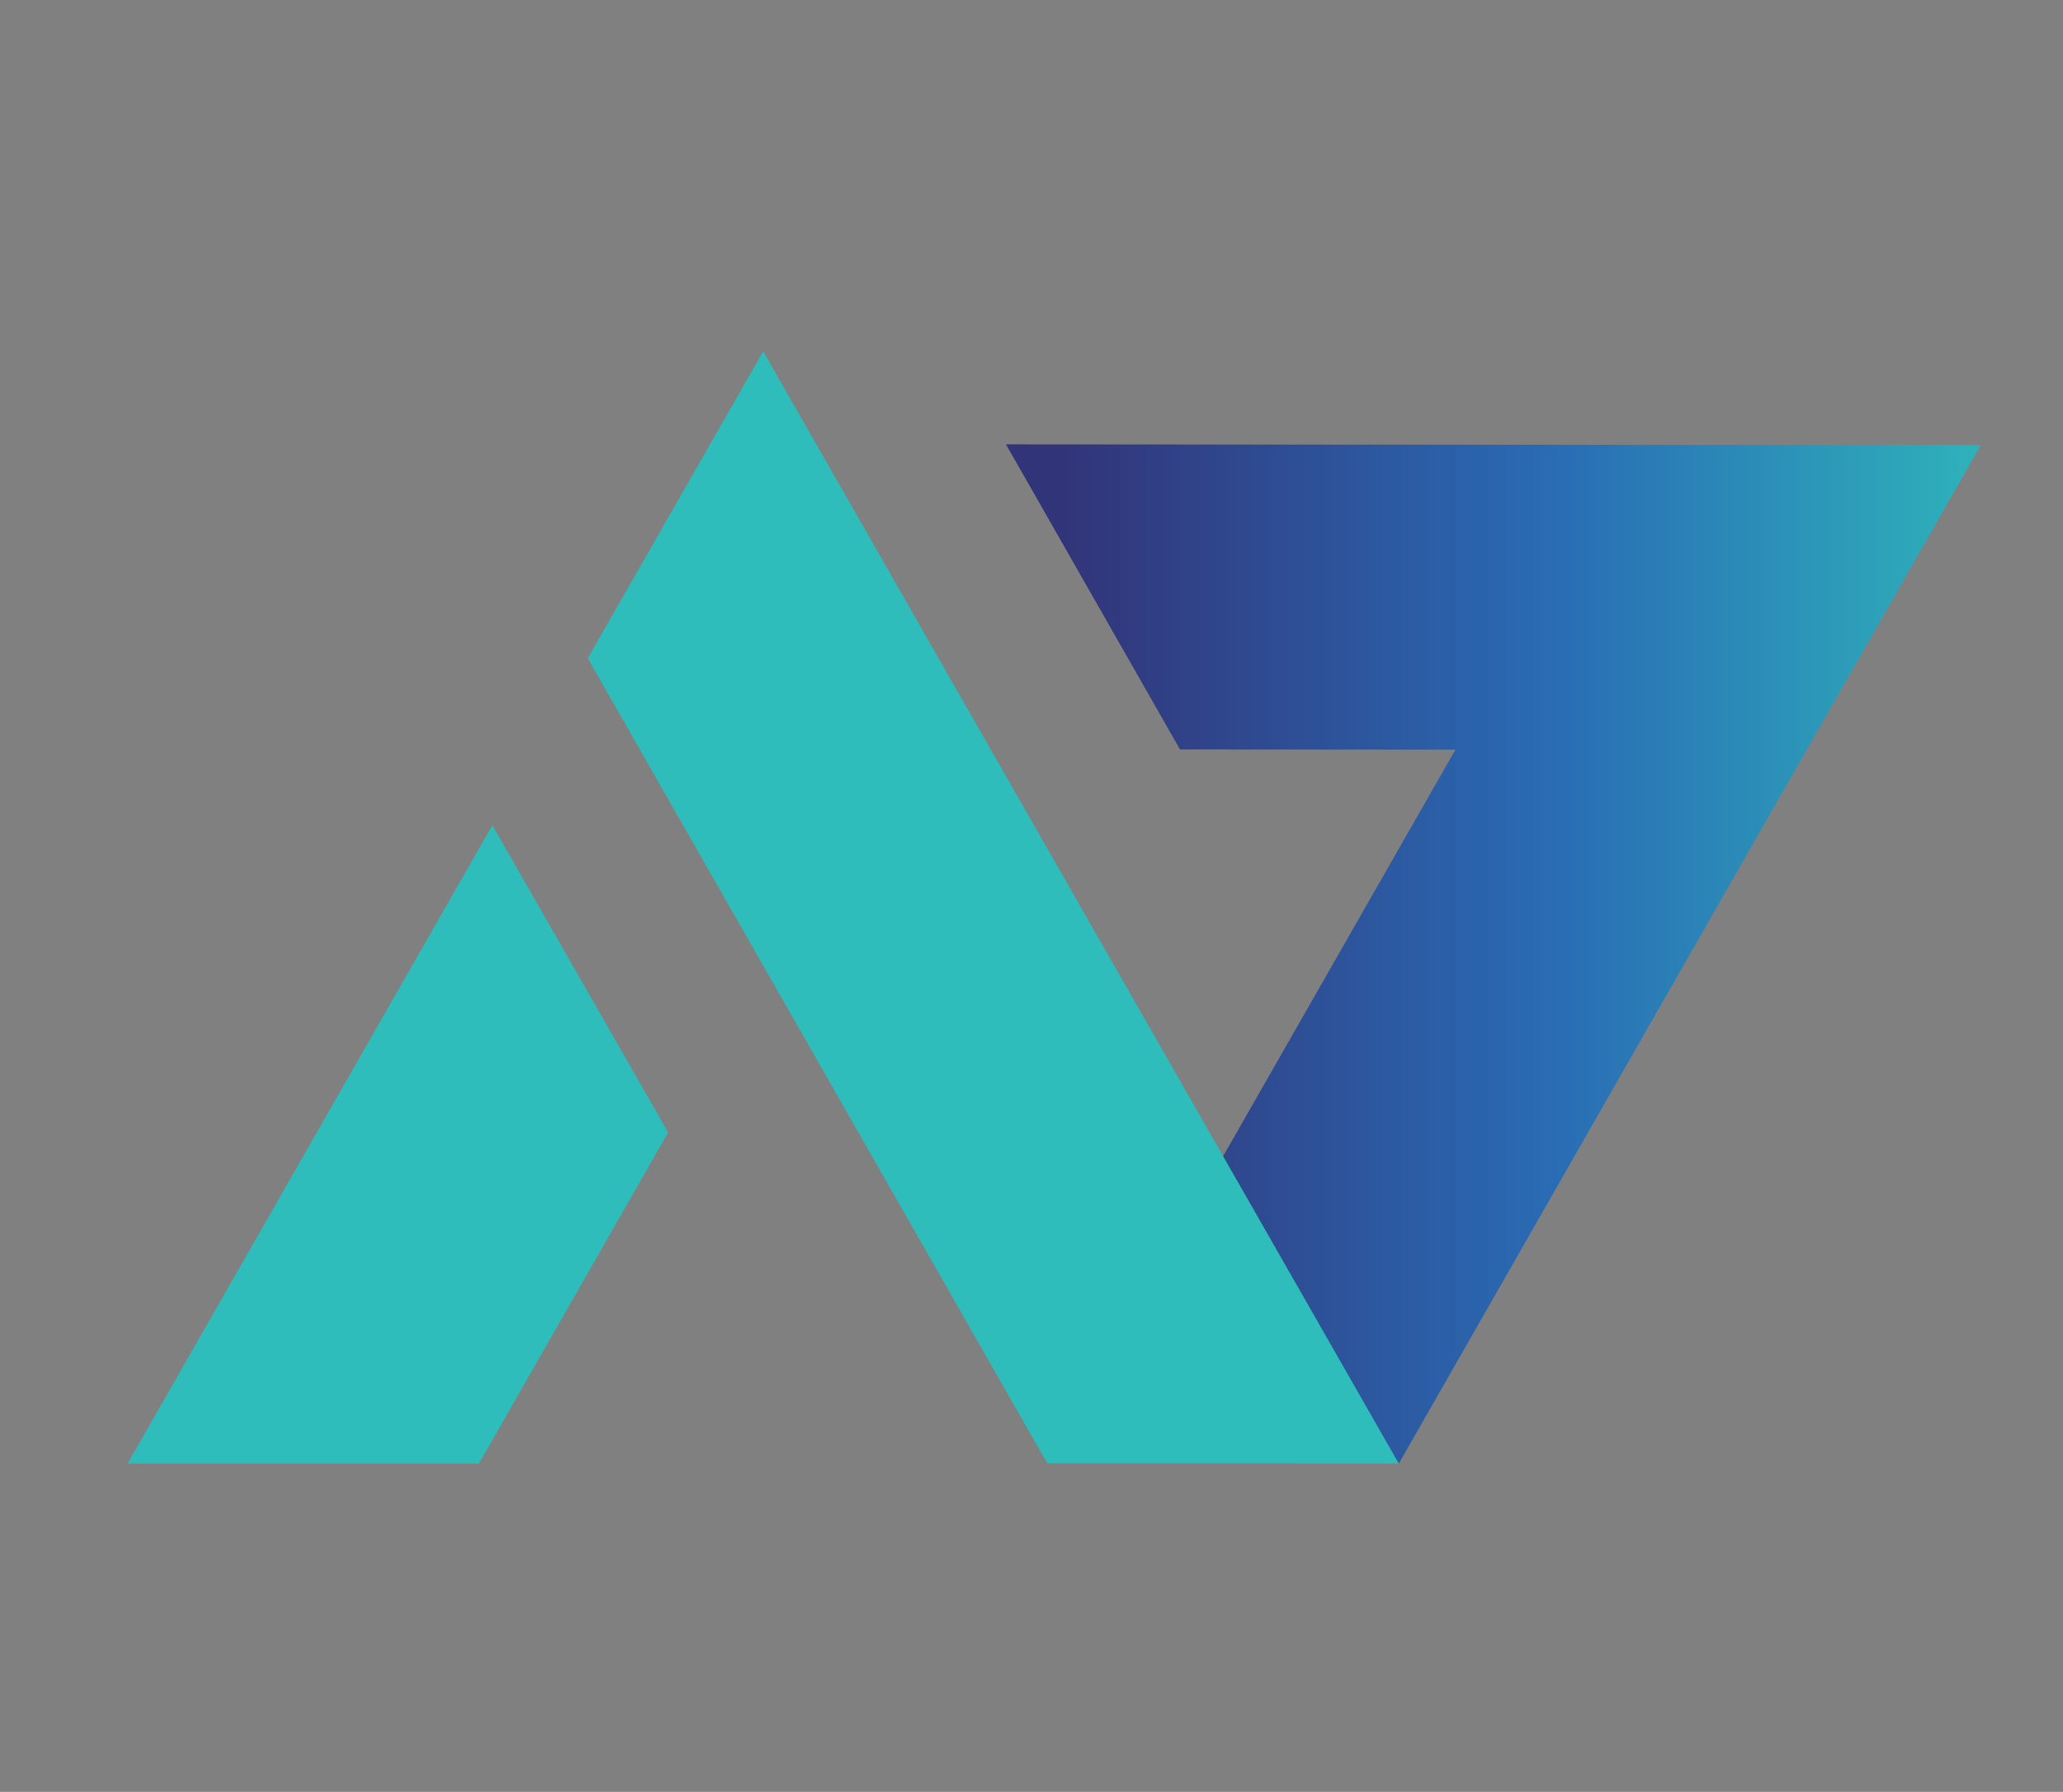 <?xml version="1.0" encoding="utf-8"?>
<!-- Generator: Adobe Illustrator 16.0.0, SVG Export Plug-In . SVG Version: 6.00 Build 0)  -->
<!DOCTYPE svg PUBLIC "-//W3C//DTD SVG 1.1//EN" "http://www.w3.org/Graphics/SVG/1.1/DTD/svg11.dtd">
<svg version="1.1" id="图层_1" xmlns:x="http://ns.adobe.com/Extensibility/1.0/" xmlns:i="http://ns.adobe.com/AdobeIllustrator/10.0/" xmlns:graph="http://ns.adobe.com/Graphs/1.0/"
	 xmlns="http://www.w3.org/2000/svg" xmlns:xlink="http://www.w3.org/1999/xlink" xmlns:a="http://ns.adobe.com/AdobeSVGViewerExtensions/3.0/"
	 x="0px" y="0px" width="160px" height="139px" viewBox="0 0 160 139" enable-background="new 0 0 160 139" xml:space="preserve">
<rect x="0" y="0" width="160" height="139" fill="#808080" stroke="none"/>
<g>
	<g>
		<defs>
			<rect id="SVGID_1_" x="-235.001" y="-208.276" width="841.89" height="595.276"/>
		</defs>
		<clipPath id="SVGID_2_">
			<use xlink:href="#SVGID_1_"  overflow="visible"/>
		</clipPath>
		<rect x="179.923" y="34.455" clip-path="url(#SVGID_2_)" fill="#323479" width="9.922" height="42.145"/>
		<polygon clip-path="url(#SVGID_2_)" fill="#323479" points="200.425,76.6 200.425,33.089 201.371,33.089 227.262,57.679 
			227.262,34.455 236.406,34.455 236.406,78.199 235.547,78.199 209.57,53.61 209.57,76.6 		"/>
		<polygon clip-path="url(#SVGID_2_)" fill="#323479" points="246.988,76.6 246.988,34.455 272.82,34.455 272.82,43.029 
			256.851,43.029 256.851,51.43 271.13,51.43 271.13,59.946 256.851,59.946 256.851,76.6 		"/>
		<rect x="283.4" y="34.455" clip-path="url(#SVGID_2_)" fill="#323479" width="9.922" height="42.145"/>
		<polygon clip-path="url(#SVGID_2_)" fill="#323479" points="303.902,76.6 303.902,33.089 304.85,33.089 330.74,57.679 
			330.74,34.455 339.885,34.455 339.885,78.199 339.025,78.199 313.939,53.61 313.873,76.6 		"/>
		<rect x="350.408" y="34.455" clip-path="url(#SVGID_2_)" fill="#323479" width="9.922" height="42.145"/>
		<polygon clip-path="url(#SVGID_2_)" fill="#717174" points="184.205,92.432 182.855,92.432 182.855,94.251 179.924,94.251 
			179.924,95.537 182.855,95.537 182.855,98.345 179.93,98.345 179.93,113.294 181.277,113.294 181.277,99.631 182.855,99.631 
			182.855,113.294 184.205,113.294 184.205,99.631 185.851,99.631 185.851,98.345 184.205,98.345 184.205,95.537 185.851,95.537 
			185.851,94.251 184.205,94.251 		"/>
		<polygon clip-path="url(#SVGID_2_)" fill="#717174" points="196.507,112.99 193.389,107.432 195.561,103.182 195.629,99.978 
			192.009,99.978 194.486,94.337 194.535,92.475 187.115,92.475 187.115,93.762 193.188,93.762 189.979,101.264 194.279,101.264 
			194.279,102.751 192.604,106.032 190.975,103.128 189.785,103.735 191.873,107.46 189.037,113.011 190.25,113.576 
			192.658,108.861 195.316,113.597 		"/>
		<polygon clip-path="url(#SVGID_2_)" fill="#717174" points="188.143,95.476 186.174,113.225 187.516,113.362 189.484,95.612 		"/>
		<path clip-path="url(#SVGID_2_)" fill="#717174" d="M239.9,92.475h-5.545v20.819h1.348v-2.75l4.234-1.373l-1.322-5.633
			L239.9,92.475z M238.355,108.323l-2.652,0.86V93.762h2.689l-1.145,9.849L238.355,108.323z"/>
		<path clip-path="url(#SVGID_2_)" fill="#717174" d="M250.455,113.441l0.99-0.877l-3.767-3.871l2.569-2.402l-0.945-0.92
			l-2.543,2.377l-3.867-3.977v-1.097h7.146v-10.2h-8.5v1.287h0.005v19.799l4.614-1.177l-0.347-1.243l-2.919,0.742v-6.216
			L250.455,113.441z M242.893,98.218h5.799v3.17h-5.799V98.218z M248.691,96.932h-5.799v-3.17h5.799V96.932z"/>
		<polygon clip-path="url(#SVGID_2_)" fill="#717174" points="293.889,94.15 296.787,93.757 296.599,92.481 289.642,93.424 
			289.83,94.7 292.539,94.333 292.539,98.645 289.352,98.645 289.352,99.931 292.539,99.931 292.539,113.294 293.889,113.294 
			293.889,99.931 297.076,99.931 297.076,98.645 293.889,98.645 		"/>
		<rect x="289.646" y="101.234" clip-path="url(#SVGID_2_)" fill="#717174" width="1.349" height="12.06"/>
		<rect x="295.668" y="101.233" clip-path="url(#SVGID_2_)" fill="#717174" width="1.349" height="9.326"/>
		<polygon clip-path="url(#SVGID_2_)" fill="#717174" points="302.312,98.501 300.676,92.944 299.377,93.293 301.014,98.85 		"/>
		<polygon clip-path="url(#SVGID_2_)" fill="#717174" points="302.085,105.827 300.682,100.472 299.371,100.785 300.773,106.14 		
			"/>
		<polygon clip-path="url(#SVGID_2_)" fill="#717174" points="305.818,107.906 305.693,106.623 304.502,106.73 304.502,92.669 
			303.152,92.669 303.152,106.851 298.386,107.277 298.51,108.56 303.152,108.145 303.152,113.294 304.502,113.294 304.502,108.024 
					"/>
		<polygon clip-path="url(#SVGID_2_)" fill="#717174" points="349.389,104.814 347.66,104.999 347.66,96.096 349.464,96.096 
			349.464,94.81 347.66,94.81 347.66,92.68 346.312,92.68 346.312,94.81 344.505,94.81 344.505,96.096 346.312,96.096 
			346.312,105.143 344.43,105.344 344.58,106.624 346.312,106.439 346.312,111.738 344.209,112.715 344.801,113.873 347.66,112.543 
			347.66,106.294 349.539,106.093 		"/>
		<polygon clip-path="url(#SVGID_2_)" fill="#717174" points="360.328,112.826 356.539,109.404 359.992,106.278 359.992,99.985 
			356.238,99.985 356.238,96.096 359.962,96.096 359.962,94.809 356.238,94.809 356.238,92.68 354.89,92.68 354.89,94.809 
			351.095,94.809 351.095,96.096 354.89,96.096 354.89,99.985 351.095,99.985 351.095,101.271 358.643,101.271 358.643,105.724 
			355.558,108.518 352.443,105.706 352.443,102.243 351.095,102.243 351.095,106.26 354.578,109.404 350.798,112.826 
			351.727,113.761 355.559,110.291 359.402,113.761 		"/>
		<g clip-path="url(#SVGID_2_)">
			<defs>
				<polygon id="SVGID_3_" points="78.018,34.467 91.518,58.137 112.879,58.152 81.238,113.533 108.486,113.533 153.629,34.523 				
					"/>
			</defs>
			<clipPath id="SVGID_4_">
				<use xlink:href="#SVGID_3_"  overflow="visible"/>
			</clipPath>
			
				<linearGradient id="SVGID_5_" gradientUnits="userSpaceOnUse" x1="4979.453" y1="448.807" x2="4980.453" y2="448.807" gradientTransform="matrix(75.612 0 0 -75.612 -376426.344 34009.059)">
				<stop  offset="0" style="stop-color:#323479"/>
				<stop  offset="0.5" style="stop-color:#296CB5"/>
				<stop  offset="1" style="stop-color:#2FBDBB"/>
				<a:midPointStop  offset="0" style="stop-color:#323479"/>
				<a:midPointStop  offset="0.5" style="stop-color:#323479"/>
				<a:midPointStop  offset="0.5" style="stop-color:#296CB5"/>
				<a:midPointStop  offset="0.5" style="stop-color:#296CB5"/>
				<a:midPointStop  offset="1" style="stop-color:#2FBDBB"/>
			</linearGradient>
			<rect x="78.018" y="34.467" clip-path="url(#SVGID_4_)" fill="url(#SVGID_5_)" width="75.611" height="79.066"/>
		</g>
		<polygon clip-path="url(#SVGID_2_)" fill="#2EBDBB" points="38.187,64.015 9.894,113.533 37.143,113.533 51.82,87.845 		"/>
		<polygon clip-path="url(#SVGID_2_)" fill="#2EBDBB" points="59.19,27.255 45.586,51.064 81.236,113.533 108.486,113.533 		"/>
	</g>
</g>
<g>
	<g>
		<defs>
			<rect id="SVGID_6_" x="779.492" y="-147.276" width="841.89" height="595.276"/>
		</defs>
		<clipPath id="SVGID_7_">
			<use xlink:href="#SVGID_6_"  overflow="visible"/>
		</clipPath>
		<rect x="779.492" y="-147.275" clip-path="url(#SVGID_7_)" fill="#EFEEEE" width="841.89" height="366.422"/>
		<rect x="1337.947" y="274.831" clip-path="url(#SVGID_7_)" fill="#3E3B3B" width="223.561" height="100.091"/>
		
			<rect x="839.098" y="-98.038" clip-path="url(#SVGID_7_)" fill="none" stroke="#ABADB1" stroke-width="0.25" stroke-miterlimit="10" width="339.461" height="205.163"/>
		
			<rect x="1222.047" y="-97.31" clip-path="url(#SVGID_7_)" fill="none" stroke="#ABADB1" stroke-width="0.25" stroke-miterlimit="10" width="339.461" height="205.164"/>
		
			<rect x="1088.888" y="274.831" clip-path="url(#SVGID_7_)" fill="none" stroke="#ABADB1" stroke-width="0.25" stroke-miterlimit="10" width="223.559" height="100.091"/>
		
			<rect x="839.097" y="274.831" clip-path="url(#SVGID_7_)" fill="none" stroke="#ABADB1" stroke-width="0.25" stroke-miterlimit="10" width="223.56" height="100.091"/>
		<g clip-path="url(#SVGID_7_)">
			<defs>
				<rect id="SVGID_8_" x="779.492" y="-147.276" width="841.89" height="595.276"/>
			</defs>
			<clipPath id="SVGID_9_">
				<use xlink:href="#SVGID_8_"  overflow="visible"/>
			</clipPath>
			<path clip-path="url(#SVGID_9_)" fill="#296CB5" d="M1428.453,165.014c0,5.702-4.623,10.324-10.324,10.324
				c-5.702,0-10.324-4.622-10.324-10.324s4.622-10.323,10.324-10.323C1423.83,154.69,1428.453,159.312,1428.453,165.014"/>
			<path clip-path="url(#SVGID_9_)" fill="#2EBDBB" d="M1058.267,165.014c0,5.702-4.622,10.324-10.324,10.324
				s-10.323-4.622-10.323-10.324s4.621-10.323,10.323-10.323S1058.267,159.312,1058.267,165.014"/>
			<path clip-path="url(#SVGID_9_)" fill="#717174" d="M1249.289,165.014c0,5.702-4.623,10.324-10.324,10.324
				c-5.702,0-10.324-4.622-10.324-10.324s4.622-10.323,10.324-10.323C1244.666,154.69,1249.289,159.312,1249.289,165.014"/>
			<path clip-path="url(#SVGID_9_)" fill="#323479" d="M883.293,165.014c0,5.702-4.621,10.324-10.323,10.324
				s-10.325-4.622-10.325-10.324s4.623-10.323,10.325-10.323S883.293,159.312,883.293,165.014"/>
		</g>
		<g clip-path="url(#SVGID_7_)">
			<path fill="#231915" d="M898.065,154.813c0.466,0.332,0.732,0.778,0.8,1.322l-0.184,0.001c-0.067-0.48-0.31-0.87-0.727-1.172
				c-0.402-0.285-0.867-0.426-1.379-0.423c-0.768,0.005-1.381,0.28-1.842,0.843c-0.428,0.53-0.64,1.188-0.635,1.987
				c0.005,0.783,0.225,1.421,0.659,1.931c0.442,0.525,1.028,0.793,1.764,0.789c0.544-0.004,1.015-0.158,1.421-0.465
				c0.445-0.338,0.723-0.804,0.83-1.396l0.185-0.001c-0.116,0.656-0.408,1.17-0.886,1.541c-0.438,0.338-0.957,0.51-1.549,0.514
				c-0.791,0.004-1.433-0.279-1.915-0.853c-0.468-0.55-0.696-1.235-0.701-2.059c-0.006-0.84,0.223-1.545,0.683-2.106
				c0.492-0.612,1.154-0.912,1.985-0.917C897.136,154.346,897.632,154.495,898.065,154.813z"/>
			<path fill="#231915" d="M900.479,156.772c0.05,0.048,0.081,0.104,0.081,0.184c0.001,0.072-0.03,0.136-0.078,0.184
				c-0.048,0.05-0.111,0.081-0.184,0.082c-0.08,0-0.136-0.031-0.184-0.079c-0.058-0.048-0.081-0.111-0.082-0.184
				c0-0.08,0.023-0.136,0.079-0.184c0.048-0.057,0.104-0.081,0.184-0.081C900.367,156.693,900.431,156.718,900.479,156.772z
				 M900.497,159.698c0.049,0.049,0.08,0.104,0.081,0.185c0,0.071-0.03,0.136-0.079,0.184c-0.048,0.049-0.11,0.081-0.183,0.082
				c-0.08,0-0.137-0.032-0.185-0.079c-0.057-0.048-0.081-0.112-0.081-0.184c-0.001-0.08,0.022-0.136,0.079-0.185
				c0.047-0.057,0.103-0.08,0.183-0.08C900.385,159.62,900.448,159.644,900.497,159.698z"/>
			<path fill="#231915" d="M903.271,154.421l0.035,5.709l-0.191,0.001l-0.033-5.445c-0.381,0.458-0.852,0.772-1.41,0.937
				l-0.001-0.208c0.271-0.09,0.526-0.211,0.765-0.372c0.239-0.17,0.454-0.379,0.645-0.62L903.271,154.421z"/>
			<path fill="#231915" d="M908.275,155.293c0.227,0.495,0.351,1.142,0.355,1.949c0.006,0.8-0.11,1.456-0.331,1.953
				c-0.308,0.674-0.81,1.021-1.514,1.025c-0.703,0.004-1.217-0.337-1.524-1.007c-0.228-0.494-0.343-1.142-0.349-1.949
				c-0.005-0.815,0.103-1.463,0.324-1.953c0.3-0.682,0.81-1.021,1.513-1.024C907.454,154.282,907.96,154.615,908.275,155.293z
				 M905.414,155.398c-0.213,0.466-0.313,1.082-0.31,1.865c0.005,0.775,0.113,1.399,0.332,1.861
				c0.283,0.605,0.733,0.907,1.349,0.903c0.607-0.004,1.054-0.311,1.338-0.92c0.213-0.473,0.32-1.098,0.315-1.865
				c-0.004-0.775-0.119-1.398-0.338-1.861c-0.292-0.605-0.742-0.906-1.35-0.902C906.136,154.483,905.689,154.789,905.414,155.398z"
				/>
			<path fill="#231915" d="M913.075,155.264c0.227,0.494,0.351,1.142,0.355,1.949c0.006,0.8-0.11,1.455-0.331,1.953
				c-0.308,0.674-0.81,1.021-1.514,1.024c-0.703,0.005-1.217-0.336-1.524-1.006c-0.228-0.495-0.343-1.142-0.349-1.949
				c-0.005-0.815,0.103-1.464,0.324-1.953c0.3-0.682,0.81-1.021,1.513-1.025C912.254,154.253,912.76,154.586,913.075,155.264z
				 M910.214,155.369c-0.213,0.465-0.313,1.082-0.31,1.865c0.005,0.775,0.113,1.398,0.332,1.861
				c0.283,0.605,0.733,0.906,1.349,0.902c0.608-0.003,1.054-0.31,1.338-0.919c0.213-0.473,0.32-1.098,0.315-1.865
				c-0.004-0.775-0.119-1.398-0.338-1.861c-0.292-0.605-0.741-0.906-1.35-0.903C910.936,154.453,910.489,154.76,910.214,155.369z"/>
			<path fill="#231915" d="M925.559,154.283l2.465,5.486h0.017l2.388-5.517l0.353-0.002l0.036,5.709l-0.193,0.001l-0.033-5.541
				l-0.023,0.001l-2.414,5.556l-0.248,0.002l-2.479-5.526h-0.023l0.034,5.541l-0.193,0.001l-0.035-5.709L925.559,154.283z"/>
		</g>
		<g clip-path="url(#SVGID_7_)">
			<path fill="#231915" d="M932.565,156.575c0.048,0.048,0.08,0.104,0.081,0.184c0,0.072-0.031,0.136-0.079,0.185
				c-0.048,0.048-0.11,0.08-0.183,0.08c-0.08,0.001-0.137-0.03-0.185-0.078c-0.057-0.048-0.081-0.111-0.081-0.184
				c-0.001-0.08,0.022-0.136,0.079-0.185c0.047-0.056,0.103-0.08,0.183-0.081C932.453,156.496,932.517,156.52,932.565,156.575z
				 M932.583,159.502c0.049,0.048,0.081,0.104,0.081,0.184c0.001,0.072-0.031,0.136-0.078,0.184
				c-0.048,0.048-0.111,0.081-0.184,0.081c-0.08,0.001-0.136-0.031-0.184-0.079c-0.058-0.047-0.081-0.11-0.082-0.183
				c0-0.08,0.023-0.136,0.079-0.185c0.048-0.057,0.104-0.08,0.184-0.081C932.472,159.423,932.535,159.445,932.583,159.502z"/>
			<path fill="#231915" d="M935.358,154.223l0.035,5.709l-0.191,0.002l-0.033-5.445c-0.381,0.458-0.851,0.772-1.41,0.936
				l-0.002-0.208c0.272-0.089,0.527-0.211,0.766-0.371c0.239-0.17,0.454-0.379,0.645-0.62L935.358,154.223z"/>
			<path fill="#231915" d="M940.363,155.096c0.227,0.494,0.351,1.142,0.355,1.949c0.005,0.8-0.111,1.455-0.332,1.953
				c-0.307,0.674-0.809,1.021-1.513,1.024c-0.703,0.005-1.217-0.336-1.525-1.006c-0.228-0.495-0.343-1.142-0.348-1.949
				c-0.005-0.815,0.103-1.464,0.324-1.953c0.299-0.682,0.809-1.02,1.512-1.024C939.541,154.086,940.047,154.418,940.363,155.096z
				 M937.501,155.201c-0.213,0.465-0.313,1.082-0.309,1.865c0.005,0.775,0.113,1.398,0.332,1.861
				c0.283,0.605,0.733,0.906,1.349,0.902c0.608-0.003,1.054-0.31,1.338-0.919c0.213-0.473,0.32-1.098,0.315-1.865
				c-0.005-0.775-0.12-1.398-0.339-1.861c-0.292-0.605-0.74-0.906-1.349-0.903C938.224,154.285,937.776,154.592,937.501,155.201z"/>
			<path fill="#231915" d="M945.163,155.065c0.227,0.495,0.351,1.142,0.355,1.949c0.005,0.8-0.111,1.456-0.332,1.953
				c-0.307,0.674-0.809,1.021-1.513,1.025c-0.703,0.005-1.217-0.336-1.525-1.006c-0.228-0.495-0.343-1.142-0.348-1.949
				c-0.005-0.815,0.103-1.464,0.324-1.953c0.299-0.682,0.809-1.02,1.512-1.024C944.341,154.057,944.847,154.388,945.163,155.065z
				 M942.301,155.172c-0.213,0.465-0.313,1.082-0.309,1.865c0.005,0.775,0.113,1.398,0.332,1.861
				c0.283,0.605,0.733,0.906,1.349,0.902c0.607-0.004,1.054-0.311,1.338-0.919c0.213-0.474,0.32-1.098,0.315-1.865
				c-0.005-0.775-0.12-1.399-0.339-1.861c-0.292-0.606-0.741-0.907-1.349-0.903C943.023,154.256,942.576,154.562,942.301,155.172z"
				/>
		</g>
		<g clip-path="url(#SVGID_7_)">
			<path fill="#231915" d="M954.319,154.106l2.187,3.112l2.146-3.14l0.248-0.001l-2.298,3.324l0.015,2.398l-0.192,0.002
				l-0.015-2.398l-2.339-3.297L954.319,154.106z"/>
		</g>
		<g clip-path="url(#SVGID_7_)">
			<path fill="#231915" d="M960.125,156.405c0.049,0.048,0.08,0.104,0.081,0.184c0,0.072-0.03,0.136-0.079,0.185
				c-0.048,0.048-0.111,0.08-0.184,0.08c-0.08,0.001-0.136-0.03-0.184-0.077c-0.057-0.049-0.081-0.112-0.081-0.185
				c-0.001-0.08,0.022-0.136,0.079-0.185c0.047-0.056,0.103-0.08,0.183-0.081C960.013,156.326,960.076,156.35,960.125,156.405z
				 M960.143,159.332c0.049,0.048,0.081,0.104,0.081,0.184c0.001,0.072-0.03,0.136-0.079,0.184c-0.047,0.048-0.11,0.081-0.183,0.081
				c-0.08,0.001-0.136-0.031-0.185-0.078c-0.057-0.048-0.08-0.111-0.081-0.184c0-0.08,0.022-0.136,0.079-0.184
				c0.048-0.058,0.104-0.081,0.184-0.082C960.031,159.253,960.095,159.275,960.143,159.332z"/>
			<path fill="#231915" d="M964.98,154.04l0.001,0.192l-2.886,0.019l-0.217,2.463h0.032c0.158-0.217,0.365-0.386,0.637-0.507
				c0.247-0.114,0.51-0.171,0.781-0.173c0.544-0.003,0.985,0.153,1.323,0.479c0.354,0.341,0.533,0.819,0.537,1.436
				c0.003,0.544-0.17,1-0.521,1.371c-0.349,0.361-0.795,0.549-1.347,0.552c-0.48,0.003-0.881-0.131-1.211-0.385
				c-0.369-0.285-0.579-0.685-0.622-1.187l0.2-0.002c0.033,0.439,0.221,0.79,0.549,1.044c0.298,0.23,0.658,0.348,1.082,0.345
				c0.496-0.003,0.895-0.173,1.212-0.503c0.311-0.337,0.468-0.746,0.465-1.233c-0.004-0.56-0.166-0.999-0.48-1.302
				c-0.305-0.294-0.697-0.435-1.186-0.432c-0.312,0.002-0.6,0.084-0.87,0.245s-0.478,0.378-0.604,0.651l-0.2,0.002l0.253-3.057
				L964.98,154.04z"/>
		</g>
		<g clip-path="url(#SVGID_7_)">
			<path fill="#231915" d="M978.563,153.957l-2.679,2.447l3.065,3.26l-0.271,0.001l-2.938-3.132l-1.224,1.118l0.012,2.039
				l-0.192,0.002l-0.035-5.709l0.192-0.002l0.021,3.422l3.744-3.444L978.563,153.957z"/>
		</g>
		<g clip-path="url(#SVGID_7_)">
			<path fill="#231915" d="M980.1,156.282c0.048,0.048,0.081,0.104,0.081,0.184c0.001,0.072-0.031,0.136-0.079,0.185
				c-0.047,0.048-0.11,0.08-0.183,0.08c-0.08,0.001-0.136-0.03-0.185-0.078c-0.057-0.048-0.08-0.111-0.081-0.184
				c0-0.08,0.022-0.136,0.079-0.185c0.048-0.056,0.103-0.08,0.183-0.081C979.987,156.203,980.052,156.227,980.1,156.282z
				 M980.117,159.209c0.049,0.048,0.081,0.104,0.082,0.184c0,0.072-0.032,0.136-0.079,0.184c-0.048,0.048-0.111,0.081-0.184,0.081
				c-0.08,0.001-0.136-0.031-0.184-0.079c-0.058-0.047-0.081-0.11-0.081-0.183c-0.001-0.08,0.022-0.136,0.078-0.185
				c0.048-0.057,0.104-0.08,0.184-0.081C980.006,159.13,980.069,159.152,980.117,159.209z"/>
			<path fill="#231915" d="M984.81,154.821c0.227,0.495,0.351,1.142,0.355,1.949c0.005,0.8-0.111,1.456-0.332,1.953
				c-0.307,0.674-0.809,1.021-1.513,1.025c-0.703,0.004-1.217-0.336-1.525-1.006c-0.228-0.495-0.343-1.142-0.348-1.949
				c-0.005-0.815,0.103-1.464,0.324-1.953c0.3-0.682,0.809-1.021,1.512-1.024C983.987,153.812,984.494,154.144,984.81,154.821z
				 M981.947,154.927c-0.213,0.466-0.313,1.082-0.309,1.865c0.005,0.775,0.113,1.399,0.332,1.861
				c0.283,0.606,0.733,0.907,1.349,0.903c0.608-0.004,1.054-0.311,1.338-0.919c0.213-0.474,0.32-1.099,0.315-1.866
				c-0.005-0.775-0.12-1.398-0.339-1.86c-0.291-0.606-0.74-0.907-1.349-0.903C982.67,154.012,982.224,154.318,981.947,154.927z"/>
		</g>
		<g clip-path="url(#SVGID_7_)">
			<path fill="#231915" d="M895.192,169.958l0.23-1.521l0.192-0.001l-0.231,1.521l1.535-0.01l0.231-1.521l0.191-0.001l-0.23,1.521
				l0.983-0.007l-0.031,0.192l-0.983,0.006l-0.345,2.312l1.079-0.007l-0.031,0.193l-1.079,0.006l-0.23,1.497l-0.199,0.001
				l0.229-1.496l-1.527,0.009l-0.229,1.497l-0.2,0.001l0.23-1.497l-0.983,0.007l0.03-0.193l0.983-0.006l0.354-2.312l-1.087,0.007
				l0.03-0.191L895.192,169.958z M896.535,172.451l0.354-2.312l-1.535,0.01l-0.346,2.312L896.535,172.451z"/>
			<path fill="#231915" d="M900.335,168.406l0.035,5.709l-0.191,0.001l-0.034-5.445c-0.381,0.459-0.852,0.773-1.41,0.937
				l-0.001-0.208c0.271-0.089,0.526-0.211,0.765-0.371c0.239-0.17,0.454-0.379,0.646-0.621L900.335,168.406z"/>
			<path fill="#231915" d="M904.978,170.489c0.266,0.365,0.422,0.9,0.458,1.596l-3.525,0.021c0.02,0.576,0.175,1.039,0.48,1.389
				c0.306,0.351,0.698,0.523,1.194,0.521c0.448-0.003,0.798-0.133,1.068-0.374c0.222-0.209,0.389-0.506,0.482-0.883l0.208-0.001
				c-0.094,0.416-0.275,0.745-0.53,0.994c-0.318,0.298-0.724,0.453-1.228,0.456c-0.567,0.004-1.017-0.202-1.355-0.601
				c-0.338-0.404-0.508-0.932-0.512-1.571c-0.004-0.6,0.152-1.104,0.478-1.514c0.341-0.45,0.796-0.669,1.363-0.673
				C904.19,169.846,904.663,170.06,904.978,170.489z M902.388,170.585c-0.301,0.354-0.458,0.802-0.479,1.33l3.325-0.021
				c-0.096-1.247-0.651-1.859-1.674-1.853C903.081,170.045,902.69,170.223,902.388,170.585z"/>
			<path fill="#231915" d="M907.702,168.361l0.035,5.709l-0.191,0.001l-0.034-5.445c-0.381,0.458-0.851,0.772-1.41,0.937
				l-0.001-0.208c0.271-0.09,0.526-0.211,0.765-0.372c0.239-0.169,0.454-0.379,0.646-0.62L907.702,168.361z"/>
			<path fill="#231915" d="M912.346,170.444c0.266,0.365,0.422,0.9,0.458,1.596l-3.526,0.021c0.02,0.576,0.175,1.039,0.48,1.389
				s0.698,0.523,1.194,0.52c0.448-0.002,0.799-0.133,1.069-0.373c0.222-0.21,0.389-0.507,0.482-0.883l0.207-0.002
				c-0.093,0.417-0.274,0.745-0.529,0.995c-0.318,0.298-0.725,0.452-1.229,0.455c-0.567,0.004-1.017-0.201-1.355-0.6
				c-0.337-0.405-0.508-0.933-0.512-1.572c-0.004-0.6,0.152-1.104,0.478-1.514c0.341-0.449,0.796-0.669,1.363-0.673
				C911.559,169.8,912.031,170.015,912.346,170.444z M909.756,170.54c-0.302,0.354-0.459,0.802-0.479,1.33l3.326-0.021
				c-0.096-1.247-0.651-1.859-1.675-1.854C910.448,170,910.058,170.178,909.756,170.54z"/>
			<path fill="#231915" d="M916.768,168.626c0.272,0.254,0.419,0.58,0.422,0.988c0.002,0.319-0.085,0.593-0.251,0.825
				c-0.175,0.241-0.43,0.41-0.749,0.5v0.032c0.353,0.062,0.642,0.228,0.875,0.515c0.233,0.277,0.356,0.613,0.358,0.997
				c0.003,0.479-0.155,0.873-0.474,1.171c-0.342,0.313-0.828,0.477-1.452,0.48c-0.632,0.004-1.12-0.153-1.458-0.463
				c-0.321-0.294-0.483-0.686-0.486-1.165c-0.002-0.384,0.107-0.721,0.346-1.001c0.23-0.29,0.525-0.46,0.876-0.525v-0.032
				c-0.328-0.086-0.585-0.252-0.763-0.491c-0.177-0.23-0.259-0.502-0.261-0.821c-0.003-0.408,0.131-0.736,0.41-0.994
				c0.302-0.29,0.732-0.437,1.3-0.439C916.021,168.198,916.462,168.34,916.768,168.626z M914.171,171.496
				c-0.287,0.258-0.43,0.594-0.427,1.01c0.003,0.424,0.142,0.767,0.414,1.021c0.306,0.286,0.746,0.428,1.338,0.424
				c0.584-0.004,1.03-0.15,1.333-0.44c0.271-0.257,0.404-0.602,0.401-1.025c-0.003-0.416-0.148-0.75-0.438-1.004
				c-0.321-0.286-0.755-0.429-1.314-0.425C914.919,171.059,914.48,171.206,914.171,171.496z M914.281,168.784
				c-0.23,0.218-0.341,0.498-0.339,0.85c0.002,0.344,0.116,0.624,0.349,0.846c0.267,0.255,0.659,0.38,1.187,0.377
				c0.52-0.003,0.911-0.134,1.181-0.392c0.223-0.225,0.341-0.506,0.339-0.85c-0.002-0.352-0.124-0.631-0.349-0.846
				c-0.273-0.254-0.675-0.379-1.187-0.376C914.942,168.396,914.552,168.527,914.281,168.784z"/>
			<path fill="#231915" d="M921.749,168.274l0.001,0.184l-2.229,5.539l-0.224,0.002l2.236-5.53l-3.351,0.021l-0.001-0.192
				L921.749,168.274z"/>
		</g>
		<g clip-path="url(#SVGID_7_)">
			<path fill="#231915" d="M1441.07,154.803c0.466,0.332,0.732,0.779,0.8,1.322l-0.184,0.002c-0.067-0.48-0.31-0.871-0.727-1.172
				c-0.401-0.285-0.866-0.426-1.378-0.423c-0.768,0.005-1.381,0.279-1.842,0.843c-0.428,0.53-0.64,1.187-0.635,1.986
				c0.005,0.783,0.225,1.422,0.659,1.931c0.442,0.526,1.028,0.794,1.764,0.789c0.544-0.003,1.015-0.157,1.42-0.465
				c0.445-0.337,0.723-0.803,0.83-1.396l0.185-0.001c-0.116,0.656-0.408,1.169-0.886,1.541c-0.438,0.338-0.956,0.51-1.548,0.513
				c-0.791,0.005-1.433-0.279-1.915-0.853c-0.468-0.549-0.696-1.234-0.701-2.058c-0.006-0.84,0.223-1.545,0.683-2.107
				c0.492-0.611,1.154-0.91,1.985-0.915C1440.142,154.337,1440.637,154.485,1441.07,154.803z"/>
			<path fill="#231915" d="M1443.483,156.763c0.048,0.048,0.081,0.104,0.081,0.184c0.001,0.072-0.031,0.136-0.079,0.185
				c-0.047,0.049-0.11,0.08-0.183,0.08c-0.08,0.001-0.136-0.03-0.185-0.077c-0.057-0.049-0.08-0.112-0.081-0.185
				c0-0.08,0.022-0.136,0.079-0.184c0.048-0.057,0.104-0.081,0.184-0.082C1443.372,156.684,1443.436,156.708,1443.483,156.763z
				 M1443.502,159.689c0.048,0.048,0.08,0.104,0.081,0.184c0,0.072-0.031,0.136-0.079,0.184c-0.048,0.049-0.111,0.081-0.184,0.081
				c-0.08,0.001-0.136-0.031-0.184-0.078c-0.057-0.048-0.081-0.111-0.081-0.184c-0.001-0.08,0.022-0.136,0.079-0.184
				c0.047-0.058,0.103-0.081,0.183-0.082C1443.39,159.61,1443.453,159.634,1443.502,159.689z"/>
			<path fill="#231915" d="M1447.974,154.721c0.273,0.254,0.42,0.58,0.423,0.988c0.002,0.319-0.085,0.593-0.251,0.825
				c-0.176,0.241-0.431,0.411-0.749,0.501v0.032c0.353,0.061,0.642,0.228,0.874,0.514c0.234,0.278,0.356,0.613,0.359,0.997
				c0.003,0.479-0.155,0.873-0.474,1.171c-0.342,0.313-0.828,0.477-1.452,0.48c-0.632,0.004-1.12-0.153-1.458-0.463
				c-0.321-0.294-0.483-0.686-0.486-1.165c-0.003-0.384,0.106-0.72,0.345-1.001c0.231-0.289,0.525-0.459,0.877-0.525v-0.032
				c-0.329-0.085-0.586-0.252-0.763-0.491c-0.178-0.23-0.259-0.502-0.261-0.821c-0.003-0.408,0.131-0.736,0.409-0.994
				c0.303-0.29,0.733-0.436,1.301-0.439C1447.228,154.294,1447.669,154.435,1447.974,154.721z M1445.376,157.591
				c-0.285,0.258-0.428,0.594-0.425,1.01c0.002,0.424,0.142,0.767,0.414,1.021c0.306,0.287,0.746,0.428,1.338,0.424
				c0.584-0.004,1.03-0.149,1.333-0.439c0.271-0.258,0.403-0.603,0.401-1.026c-0.003-0.416-0.148-0.75-0.438-1.004
				c-0.321-0.286-0.754-0.428-1.313-0.425C1446.126,157.154,1445.688,157.301,1445.376,157.591z M1445.488,154.879
				c-0.23,0.218-0.342,0.499-0.339,0.851c0.002,0.344,0.116,0.623,0.35,0.845c0.266,0.255,0.657,0.38,1.185,0.377
				c0.52-0.003,0.912-0.134,1.182-0.391c0.223-0.226,0.341-0.507,0.339-0.851c-0.003-0.352-0.124-0.631-0.35-0.845
				c-0.272-0.255-0.674-0.38-1.186-0.377C1446.149,154.491,1445.759,154.622,1445.488,154.879z"/>
			<path fill="#231915" d="M1453.252,155.728l-0.2,0.001c-0.156-0.854-0.655-1.275-1.503-1.271c-0.552,0.004-0.981,0.286-1.29,0.855
				c-0.3,0.529-0.44,1.218-0.436,2.058c0.001,0.048,0.001,0.184,0.011,0.424h0.024c0.109-0.4,0.315-0.722,0.634-0.972
				c0.31-0.258,0.669-0.38,1.076-0.383c0.528-0.003,0.961,0.162,1.291,0.504c0.322,0.334,0.493,0.773,0.496,1.316
				c0.003,0.544-0.162,1.009-0.479,1.379c-0.333,0.369-0.765,0.557-1.292,0.56c-0.688,0.005-1.201-0.265-1.524-0.798
				c-0.282-0.47-0.422-1.142-0.428-2.021c-0.005-0.871,0.142-1.591,0.459-2.161c0.348-0.634,0.834-0.948,1.465-0.952
				C1452.508,154.261,1453.07,154.745,1453.252,155.728z M1450.446,157.119c-0.334,0.322-0.492,0.707-0.489,1.154
				c0.003,0.456,0.141,0.855,0.415,1.189c0.307,0.366,0.707,0.555,1.211,0.552c0.472-0.003,0.854-0.173,1.148-0.502
				c0.286-0.338,0.435-0.755,0.432-1.251c-0.003-0.495-0.157-0.886-0.447-1.188c-0.289-0.303-0.674-0.452-1.146-0.449
				C1451.139,156.628,1450.764,156.79,1450.446,157.119z"/>
			<path fill="#231915" d="M1465.477,154.292l2.465,5.486h0.017l2.389-5.516l0.352-0.003l0.035,5.709l-0.192,0.002l-0.034-5.541
				h-0.023l-2.413,5.556l-0.247,0.002l-2.481-5.526h-0.023l0.034,5.541l-0.192,0.002l-0.035-5.709L1465.477,154.292z"/>
		</g>
		<g clip-path="url(#SVGID_7_)">
			<path fill="#231915" d="M1472.483,156.585c0.049,0.048,0.08,0.104,0.081,0.184c0,0.072-0.03,0.136-0.079,0.184
				c-0.048,0.05-0.11,0.081-0.183,0.081c-0.08,0.001-0.137-0.03-0.185-0.078c-0.057-0.048-0.081-0.111-0.081-0.184
				c-0.001-0.08,0.022-0.136,0.079-0.184c0.047-0.057,0.103-0.081,0.183-0.082C1472.371,156.506,1472.435,156.53,1472.483,156.585z
				 M1472.501,159.511c0.05,0.049,0.081,0.104,0.081,0.185c0.001,0.071-0.03,0.136-0.078,0.184
				c-0.048,0.049-0.111,0.081-0.184,0.081c-0.08,0.001-0.136-0.031-0.184-0.078c-0.058-0.048-0.081-0.112-0.082-0.184
				c0-0.08,0.023-0.136,0.079-0.185c0.048-0.057,0.104-0.08,0.184-0.081C1472.39,159.433,1472.453,159.456,1472.501,159.511z"/>
			<path fill="#231915" d="M1477.339,154.221l0.001,0.192l-2.886,0.018l-0.217,2.463h0.032c0.158-0.217,0.365-0.386,0.637-0.507
				c0.247-0.114,0.511-0.171,0.782-0.173c0.544-0.003,0.985,0.153,1.322,0.479c0.354,0.342,0.533,0.819,0.537,1.436
				c0.003,0.544-0.17,1.001-0.521,1.371c-0.349,0.361-0.795,0.549-1.347,0.552c-0.48,0.003-0.881-0.131-1.211-0.385
				c-0.368-0.285-0.579-0.684-0.622-1.188l0.2-0.001c0.034,0.439,0.221,0.79,0.549,1.044c0.298,0.229,0.659,0.348,1.083,0.345
				c0.495-0.003,0.895-0.173,1.212-0.502c0.31-0.338,0.467-0.747,0.464-1.234c-0.004-0.56-0.166-0.999-0.479-1.301
				c-0.306-0.294-0.698-0.436-1.187-0.433c-0.312,0.002-0.6,0.084-0.87,0.246c-0.271,0.16-0.477,0.378-0.604,0.65l-0.2,0.002
				l0.253-3.057L1477.339,154.221z"/>
			<path fill="#231915" d="M1481.773,154.514c0.273,0.254,0.42,0.58,0.422,0.988c0.002,0.319-0.084,0.593-0.25,0.825
				c-0.176,0.241-0.431,0.41-0.749,0.5v0.032c0.352,0.062,0.641,0.228,0.874,0.515c0.234,0.277,0.356,0.613,0.358,0.997
				c0.003,0.479-0.154,0.873-0.473,1.171c-0.342,0.313-0.828,0.477-1.452,0.48c-0.632,0.004-1.12-0.153-1.458-0.463
				c-0.321-0.294-0.484-0.686-0.487-1.165c-0.002-0.384,0.107-0.721,0.346-1.001c0.23-0.29,0.524-0.46,0.877-0.525v-0.032
				c-0.329-0.086-0.586-0.252-0.763-0.491c-0.178-0.23-0.26-0.502-0.262-0.821c-0.002-0.408,0.132-0.736,0.41-0.994
				c0.302-0.29,0.732-0.438,1.3-0.44C1481.026,154.085,1481.468,154.228,1481.773,154.514z M1479.176,157.384
				c-0.285,0.258-0.428,0.594-0.426,1.01c0.003,0.424,0.142,0.767,0.415,1.021c0.306,0.286,0.746,0.428,1.338,0.424
				c0.584-0.004,1.03-0.15,1.333-0.44c0.27-0.257,0.403-0.602,0.4-1.025c-0.002-0.416-0.147-0.75-0.438-1.004
				c-0.322-0.286-0.755-0.429-1.314-0.425C1479.925,156.946,1479.486,157.094,1479.176,157.384z M1479.288,154.672
				c-0.231,0.218-0.342,0.498-0.34,0.85c0.003,0.344,0.116,0.623,0.351,0.846c0.265,0.255,0.657,0.38,1.185,0.377
				c0.52-0.003,0.911-0.134,1.182-0.392c0.222-0.226,0.341-0.506,0.338-0.85c-0.002-0.352-0.124-0.631-0.349-0.846
				c-0.273-0.254-0.674-0.379-1.186-0.376C1479.949,154.284,1479.558,154.415,1479.288,154.672z"/>
			<path fill="#231915" d="M1486.793,155.065c0.227,0.495,0.351,1.142,0.355,1.949c0.005,0.8-0.111,1.456-0.332,1.953
				c-0.307,0.674-0.809,1.021-1.513,1.025c-0.703,0.004-1.217-0.337-1.525-1.007c-0.228-0.494-0.343-1.142-0.348-1.949
				c-0.005-0.815,0.103-1.463,0.324-1.953c0.299-0.682,0.809-1.021,1.512-1.024C1485.971,154.055,1486.477,154.388,1486.793,155.065
				z M1483.931,155.171c-0.213,0.465-0.313,1.082-0.309,1.865c0.005,0.775,0.113,1.398,0.332,1.861
				c0.283,0.605,0.733,0.906,1.349,0.903c0.607-0.004,1.054-0.311,1.338-0.92c0.213-0.473,0.32-1.098,0.315-1.865
				c-0.005-0.775-0.12-1.398-0.339-1.861c-0.292-0.605-0.741-0.906-1.349-0.902C1484.653,154.255,1484.206,154.562,1483.931,155.171
				z"/>
		</g>
		<g clip-path="url(#SVGID_7_)">
			<path fill="#231915" d="M1495.949,154.105l2.187,3.113l2.146-3.14l0.248-0.002l-2.298,3.325l0.015,2.398l-0.192,0.001
				l-0.015-2.398l-2.339-3.296L1495.949,154.105z"/>
		</g>
		<g clip-path="url(#SVGID_7_)">
			<path fill="#231915" d="M1501.755,156.405c0.049,0.047,0.08,0.103,0.081,0.183c0,0.072-0.03,0.136-0.079,0.186
				c-0.048,0.048-0.111,0.079-0.184,0.08c-0.08,0-0.136-0.03-0.184-0.078c-0.057-0.049-0.081-0.112-0.081-0.185
				c-0.001-0.08,0.022-0.136,0.079-0.184c0.047-0.056,0.103-0.081,0.183-0.081C1501.643,156.325,1501.706,156.35,1501.755,156.405z
				 M1501.772,159.332c0.049,0.047,0.081,0.103,0.081,0.183c0.001,0.072-0.03,0.136-0.079,0.185c-0.047,0.048-0.11,0.08-0.183,0.081
				c-0.08,0-0.136-0.031-0.185-0.079c-0.057-0.048-0.08-0.111-0.081-0.184c0-0.08,0.022-0.136,0.079-0.184
				c0.048-0.057,0.104-0.081,0.184-0.081C1501.661,159.252,1501.725,159.275,1501.772,159.332z"/>
			<path fill="#231915" d="M1506.465,154.944c0.227,0.494,0.351,1.142,0.355,1.949c0.005,0.8-0.111,1.455-0.332,1.953
				c-0.308,0.674-0.809,1.021-1.513,1.024c-0.703,0.005-1.218-0.336-1.525-1.006c-0.228-0.495-0.343-1.142-0.348-1.949
				c-0.005-0.815,0.103-1.464,0.324-1.953c0.299-0.682,0.809-1.02,1.512-1.024C1505.643,153.935,1506.148,154.267,1506.465,154.944z
				 M1503.603,155.05c-0.213,0.465-0.313,1.082-0.309,1.865c0.005,0.775,0.113,1.398,0.332,1.861
				c0.283,0.605,0.732,0.906,1.348,0.902c0.607-0.003,1.055-0.31,1.339-0.919c0.213-0.473,0.32-1.098,0.315-1.865
				c-0.005-0.775-0.12-1.398-0.339-1.861c-0.292-0.605-0.742-0.906-1.35-0.903C1504.324,154.134,1503.878,154.44,1503.603,155.05z"
				/>
		</g>
		<g clip-path="url(#SVGID_7_)">
			<path fill="#231915" d="M1520.195,153.956l-2.679,2.447l3.065,3.26l-0.271,0.002l-2.938-3.133l-1.224,1.119l0.012,2.039
				l-0.192,0.001l-0.035-5.709l0.192-0.001l0.021,3.422l3.744-3.445L1520.195,153.956z"/>
		</g>
		<g clip-path="url(#SVGID_7_)">
			<path fill="#231915" d="M1521.731,156.282c0.048,0.047,0.081,0.103,0.081,0.183c0,0.072-0.031,0.136-0.079,0.186
				c-0.047,0.048-0.11,0.079-0.183,0.08c-0.08,0-0.136-0.03-0.185-0.078c-0.057-0.049-0.081-0.112-0.081-0.185
				c0-0.08,0.022-0.136,0.079-0.184c0.048-0.056,0.103-0.081,0.183-0.081C1521.619,156.202,1521.684,156.227,1521.731,156.282z
				 M1521.749,159.209c0.049,0.047,0.081,0.103,0.082,0.183c0,0.072-0.032,0.136-0.079,0.185c-0.048,0.048-0.111,0.08-0.184,0.081
				c-0.08,0-0.136-0.031-0.184-0.079c-0.058-0.048-0.081-0.111-0.081-0.184c-0.001-0.08,0.022-0.136,0.078-0.184
				c0.048-0.057,0.104-0.081,0.184-0.081C1521.638,159.129,1521.701,159.152,1521.749,159.209z"/>
			<path fill="#231915" d="M1526.441,154.821c0.227,0.494,0.351,1.142,0.355,1.949c0.005,0.8-0.111,1.455-0.332,1.953
				c-0.307,0.674-0.809,1.021-1.513,1.024c-0.703,0.005-1.217-0.336-1.525-1.006c-0.228-0.495-0.343-1.142-0.348-1.949
				c-0.005-0.815,0.103-1.464,0.324-1.953c0.3-0.682,0.809-1.02,1.512-1.024C1525.619,153.812,1526.126,154.144,1526.441,154.821z
				 M1523.579,154.927c-0.213,0.465-0.313,1.082-0.309,1.865c0.005,0.775,0.113,1.398,0.332,1.861
				c0.283,0.605,0.733,0.906,1.349,0.902c0.608-0.003,1.054-0.31,1.338-0.919c0.213-0.473,0.32-1.098,0.315-1.865
				c-0.005-0.775-0.12-1.398-0.339-1.861c-0.291-0.605-0.74-0.906-1.349-0.903C1524.302,154.011,1523.855,154.317,1523.579,154.927z
				"/>
		</g>
		<g clip-path="url(#SVGID_7_)">
			<path fill="#231915" d="M1438.198,169.974l0.23-1.521l0.192-0.001l-0.231,1.521l1.535-0.009l0.231-1.521l0.191-0.001l-0.23,1.521
				l0.982-0.006l-0.031,0.191l-0.982,0.007l-0.345,2.312l1.078-0.007l-0.031,0.192l-1.078,0.007l-0.23,1.497l-0.199,0.001
				l0.229-1.497l-1.527,0.01l-0.229,1.497l-0.2,0.001l0.23-1.497l-0.983,0.006l0.03-0.192l0.983-0.006l0.354-2.312l-1.087,0.007
				l0.03-0.192L1438.198,169.974z M1439.541,172.467l0.354-2.312l-1.535,0.01l-0.346,2.312L1439.541,172.467z"/>
			<path fill="#231915" d="M1445.256,169.313c0.228,0.495,0.352,1.142,0.356,1.949c0.005,0.8-0.111,1.456-0.332,1.953
				c-0.308,0.674-0.81,1.021-1.514,1.025c-0.703,0.004-1.217-0.337-1.524-1.007c-0.228-0.494-0.343-1.142-0.348-1.949
				c-0.005-0.815,0.102-1.463,0.323-1.953c0.3-0.682,0.81-1.02,1.513-1.023C1444.435,168.304,1444.94,168.636,1445.256,169.313z
				 M1442.395,169.419c-0.213,0.465-0.313,1.082-0.309,1.865c0.005,0.775,0.113,1.398,0.331,1.861
				c0.283,0.605,0.733,0.906,1.349,0.903c0.608-0.004,1.054-0.311,1.338-0.92c0.213-0.473,0.321-1.098,0.316-1.865
				c-0.005-0.775-0.12-1.398-0.339-1.861c-0.292-0.605-0.741-0.906-1.35-0.902C1443.116,168.503,1442.67,168.81,1442.395,169.419z"
				/>
			<path fill="#231915" d="M1450.056,169.284c0.228,0.494,0.352,1.142,0.356,1.949c0.005,0.8-0.111,1.455-0.332,1.953
				c-0.308,0.674-0.81,1.021-1.514,1.024c-0.703,0.005-1.217-0.336-1.524-1.006c-0.228-0.495-0.343-1.142-0.348-1.949
				c-0.005-0.815,0.102-1.464,0.323-1.953c0.3-0.682,0.81-1.02,1.513-1.024C1449.234,168.274,1449.74,168.606,1450.056,169.284z
				 M1447.194,169.39c-0.213,0.465-0.313,1.082-0.309,1.865c0.005,0.775,0.113,1.398,0.331,1.861
				c0.283,0.605,0.733,0.906,1.349,0.902c0.607-0.004,1.054-0.31,1.338-0.919c0.213-0.474,0.321-1.098,0.316-1.865
				c-0.005-0.775-0.12-1.399-0.339-1.861c-0.292-0.605-0.742-0.907-1.35-0.903C1447.916,168.474,1447.47,168.78,1447.194,169.39z"/>
			<path fill="#231915" d="M1455.114,169.709l-0.2,0.001c-0.156-0.854-0.655-1.275-1.503-1.27c-0.552,0.003-0.981,0.286-1.289,0.855
				c-0.301,0.529-0.441,1.218-0.437,2.058c0.001,0.048,0.002,0.184,0.011,0.423h0.024c0.11-0.399,0.315-0.722,0.634-0.972
				c0.31-0.258,0.67-0.38,1.077-0.383c0.528-0.003,0.961,0.162,1.291,0.504c0.321,0.334,0.492,0.773,0.495,1.316
				c0.004,0.544-0.161,1.009-0.479,1.379c-0.334,0.369-0.765,0.557-1.293,0.561c-0.688,0.004-1.2-0.266-1.523-0.799
				c-0.283-0.47-0.423-1.141-0.428-2.021c-0.006-0.871,0.142-1.592,0.458-2.161c0.348-0.634,0.833-0.949,1.465-0.953
				C1454.37,168.242,1454.933,168.727,1455.114,169.709z M1452.309,171.102c-0.334,0.322-0.492,0.707-0.489,1.154
				c0.003,0.456,0.142,0.854,0.416,1.188c0.306,0.366,0.706,0.556,1.21,0.553c0.472-0.003,0.854-0.174,1.148-0.503
				c0.286-0.338,0.435-0.755,0.432-1.251c-0.003-0.495-0.156-0.886-0.446-1.188c-0.29-0.303-0.675-0.452-1.146-0.449
				C1453.001,170.609,1452.626,170.772,1452.309,171.102z"/>
			<path fill="#231915" d="M1459.574,169.01c0.283,0.462,0.431,1.141,0.437,2.028c0.005,0.863-0.15,1.584-0.459,2.161
				c-0.348,0.626-0.842,0.949-1.466,0.953c-0.959,0.006-1.521-0.486-1.695-1.461l0.2-0.001c0.148,0.847,0.655,1.275,1.503,1.27
				c0.543-0.003,0.973-0.294,1.29-0.855c0.292-0.537,0.439-1.226,0.435-2.058c0-0.048-0.009-0.191-0.011-0.424h-0.016
				c-0.109,0.393-0.323,0.714-0.634,0.972c-0.318,0.25-0.685,0.381-1.085,0.383c-0.535,0.004-0.968-0.17-1.291-0.504
				c-0.33-0.334-0.491-0.773-0.495-1.316c-0.003-0.552,0.153-1.009,0.486-1.379c0.318-0.369,0.749-0.555,1.285-0.559
				C1458.737,168.216,1459.243,168.477,1459.574,169.01z M1456.911,168.905c-0.294,0.33-0.436,0.747-0.433,1.251
				c0.003,0.487,0.15,0.887,0.439,1.189c0.29,0.302,0.675,0.45,1.154,0.447c0.424-0.002,0.798-0.173,1.132-0.494
				c0.317-0.33,0.483-0.715,0.48-1.154c-0.003-0.464-0.141-0.854-0.414-1.188c-0.307-0.375-0.716-0.556-1.211-0.553
				C1457.579,168.406,1457.196,168.569,1456.911,168.905z"/>
			<path fill="#231915" d="M1464.481,168.181l0.036,5.82l-0.192,0.001l-0.007-1.063c-0.283,0.785-0.809,1.181-1.584,1.186
				c-0.592,0.004-1.049-0.218-1.371-0.655c-0.298-0.398-0.445-0.901-0.449-1.509c-0.004-0.608,0.138-1.104,0.438-1.506
				c0.325-0.458,0.779-0.685,1.355-0.688c0.783-0.005,1.313,0.385,1.598,1.174l-0.017-2.758L1464.481,168.181z M1461.506,170.565
				c-0.271,0.36-0.403,0.825-0.399,1.394c0.003,0.567,0.134,1.03,0.408,1.396c0.29,0.382,0.699,0.579,1.219,0.576
				c0.512-0.003,0.902-0.197,1.188-0.575c0.261-0.353,0.395-0.802,0.391-1.346l-0.001-0.111c-0.003-0.56-0.142-1.015-0.399-1.365
				c-0.299-0.391-0.699-0.579-1.203-0.576C1462.197,169.961,1461.79,170.164,1461.506,170.565z"/>
			<path fill="#231915" d="M1468.676,168.577c0.321,0.278,0.483,0.661,0.486,1.141c0.003,0.504-0.186,0.953-0.56,1.348
				c-0.159,0.161-0.549,0.458-1.178,0.91c-0.955,0.669-1.471,1.281-1.532,1.825l3.303-0.021l0.002,0.191l-3.519,0.021
				c-0.003-0.416,0.178-0.841,0.56-1.258c0.238-0.282,0.612-0.596,1.114-0.951c0.572-0.419,0.938-0.701,1.082-0.846
				c0.356-0.37,0.539-0.779,0.536-1.22c-0.003-0.416-0.149-0.75-0.43-0.996c-0.282-0.254-0.643-0.372-1.074-0.369
				c-0.464,0.003-0.831,0.148-1.101,0.454c-0.302,0.322-0.451,0.771-0.447,1.354l-0.191,0.001c-0.005-0.64,0.16-1.136,0.493-1.49
				c0.311-0.338,0.726-0.508,1.245-0.511C1467.945,168.159,1468.354,168.292,1468.676,168.577z"/>
		</g>
		<g clip-path="url(#SVGID_7_)">
			<path fill="#231915" d="M1071.571,154.792c0.466,0.332,0.732,0.779,0.8,1.322l-0.184,0.001c-0.067-0.479-0.311-0.87-0.727-1.171
				c-0.402-0.286-0.867-0.427-1.379-0.424c-0.768,0.005-1.381,0.28-1.842,0.843c-0.429,0.531-0.64,1.188-0.635,1.987
				c0.005,0.783,0.225,1.422,0.659,1.931c0.442,0.525,1.028,0.794,1.764,0.789c0.544-0.003,1.015-0.157,1.421-0.465
				c0.445-0.338,0.723-0.804,0.83-1.396l0.185-0.001c-0.116,0.655-0.408,1.169-0.886,1.54c-0.438,0.339-0.957,0.51-1.549,0.514
				c-0.791,0.005-1.433-0.279-1.915-0.853c-0.468-0.549-0.696-1.235-0.701-2.059c-0.006-0.84,0.223-1.544,0.683-2.106
				c0.492-0.611,1.154-0.911,1.985-0.916C1070.642,154.325,1071.138,154.475,1071.571,154.792z"/>
			<path fill="#231915" d="M1073.984,156.752c0.049,0.048,0.081,0.103,0.081,0.183c0.001,0.072-0.03,0.137-0.079,0.185
				c-0.047,0.049-0.11,0.081-0.183,0.081c-0.08,0.001-0.136-0.03-0.185-0.079c-0.057-0.047-0.08-0.11-0.081-0.183
				c0-0.08,0.022-0.136,0.079-0.185c0.048-0.056,0.104-0.08,0.184-0.081C1073.873,156.673,1073.937,156.696,1073.984,156.752z
				 M1074.003,159.678c0.049,0.049,0.08,0.104,0.081,0.184c0,0.071-0.03,0.137-0.079,0.185c-0.048,0.048-0.111,0.081-0.184,0.081
				c-0.08,0.001-0.136-0.031-0.184-0.079c-0.057-0.047-0.081-0.111-0.081-0.183c-0.001-0.08,0.022-0.136,0.079-0.186
				c0.047-0.056,0.103-0.079,0.183-0.08C1073.891,159.6,1073.954,159.622,1074.003,159.678z"/>
			<path fill="#231915" d="M1078.953,155.746l-0.2,0.001c-0.156-0.854-0.655-1.275-1.503-1.271c-0.552,0.004-0.981,0.286-1.29,0.855
				c-0.3,0.529-0.44,1.218-0.436,2.058c0,0.048,0.001,0.184,0.011,0.424h0.024c0.109-0.4,0.315-0.722,0.634-0.972
				c0.31-0.258,0.669-0.379,1.076-0.382c0.528-0.003,0.961,0.161,1.291,0.504c0.322,0.333,0.492,0.772,0.496,1.315
				c0.003,0.544-0.162,1.009-0.479,1.379c-0.333,0.369-0.765,0.557-1.292,0.56c-0.688,0.005-1.201-0.265-1.524-0.798
				c-0.282-0.47-0.422-1.142-0.428-2.021c-0.005-0.871,0.142-1.591,0.459-2.16c0.348-0.635,0.834-0.95,1.465-0.954
				C1078.209,154.278,1078.771,154.764,1078.953,155.746z M1076.147,157.138c-0.334,0.322-0.492,0.707-0.489,1.154
				c0.003,0.456,0.141,0.855,0.415,1.189c0.307,0.366,0.707,0.555,1.211,0.552c0.472-0.003,0.854-0.173,1.148-0.502
				c0.286-0.338,0.435-0.755,0.432-1.251c-0.003-0.495-0.157-0.886-0.447-1.188c-0.29-0.302-0.674-0.451-1.146-0.448
				C1076.84,156.646,1076.465,156.809,1076.147,157.138z"/>
			<path fill="#231915" d="M1083.413,155.046c0.283,0.463,0.431,1.142,0.437,2.029c0.005,0.863-0.151,1.584-0.459,2.162
				c-0.348,0.625-0.842,0.948-1.466,0.952c-0.959,0.006-1.521-0.486-1.695-1.461l0.199-0.002c0.149,0.847,0.656,1.275,1.504,1.271
				c0.543-0.003,0.973-0.294,1.29-0.855c0.292-0.537,0.439-1.226,0.435-2.058c-0.001-0.048-0.01-0.191-0.011-0.424h-0.016
				c-0.11,0.393-0.324,0.714-0.634,0.972c-0.318,0.25-0.686,0.381-1.086,0.383c-0.535,0.003-0.968-0.171-1.29-0.504
				c-0.329-0.334-0.492-0.773-0.495-1.316c-0.004-0.552,0.153-1.009,0.486-1.379c0.318-0.369,0.749-0.557,1.285-0.56
				C1082.577,154.252,1083.081,154.514,1083.413,155.046z M1080.75,154.942c-0.294,0.33-0.436,0.747-0.433,1.251
				c0.003,0.487,0.149,0.886,0.438,1.188c0.29,0.302,0.675,0.451,1.154,0.448c0.424-0.003,0.799-0.173,1.133-0.494
				c0.318-0.33,0.483-0.715,0.48-1.154c-0.003-0.464-0.142-0.854-0.415-1.189c-0.306-0.374-0.715-0.555-1.21-0.552
				C1081.418,154.443,1081.035,154.605,1080.75,154.942z"/>
			<path fill="#231915" d="M1095.978,154.281l2.465,5.486h0.017l2.387-5.517l0.353-0.002l0.035,5.709l-0.192,0.001l-0.034-5.541
				l-0.023,0.001l-2.412,5.556l-0.248,0.002l-2.48-5.526h-0.023l0.034,5.541l-0.192,0.001l-0.035-5.709L1095.978,154.281z"/>
		</g>
		<g clip-path="url(#SVGID_7_)">
			<path fill="#231915" d="M1102.983,156.573c0.048,0.048,0.08,0.104,0.081,0.184c0,0.072-0.031,0.136-0.079,0.185
				c-0.048,0.048-0.11,0.08-0.183,0.08c-0.08,0.001-0.137-0.03-0.185-0.078c-0.057-0.048-0.081-0.111-0.081-0.184
				c-0.001-0.08,0.022-0.136,0.079-0.185c0.047-0.056,0.103-0.08,0.183-0.081C1102.871,156.494,1102.935,156.518,1102.983,156.573z
				 M1103.001,159.5c0.048,0.048,0.081,0.104,0.081,0.184c0.001,0.072-0.031,0.136-0.078,0.184
				c-0.048,0.048-0.111,0.081-0.184,0.081c-0.08,0.001-0.136-0.031-0.184-0.079c-0.058-0.047-0.081-0.11-0.082-0.183
				c0-0.08,0.022-0.136,0.079-0.185c0.048-0.057,0.104-0.08,0.184-0.081C1102.89,159.421,1102.953,159.443,1103.001,159.5z"/>
			<path fill="#231915" d="M1107.693,155.112c0.227,0.495,0.351,1.142,0.355,1.949c0.005,0.8-0.111,1.456-0.332,1.953
				c-0.307,0.674-0.809,1.021-1.513,1.025c-0.703,0.004-1.217-0.336-1.525-1.007c-0.228-0.494-0.343-1.141-0.348-1.948
				c-0.005-0.815,0.103-1.464,0.324-1.954c0.299-0.681,0.809-1.02,1.512-1.023C1106.871,154.103,1107.377,154.435,1107.693,155.112z
				 M1104.831,155.218c-0.213,0.466-0.313,1.082-0.309,1.865c0.005,0.775,0.113,1.399,0.332,1.861
				c0.283,0.606,0.733,0.907,1.349,0.903c0.608-0.004,1.054-0.311,1.338-0.92c0.213-0.473,0.32-1.098,0.315-1.865
				c-0.005-0.775-0.12-1.398-0.339-1.861c-0.292-0.605-0.74-0.906-1.349-0.902C1105.554,154.303,1105.106,154.609,1104.831,155.218z
				"/>
		</g>
		<g clip-path="url(#SVGID_7_)">
			<path fill="#231915" d="M1116.849,154.152l2.187,3.113l2.146-3.14l0.248-0.001l-2.298,3.324l0.015,2.398l-0.192,0.001
				l-0.015-2.398l-2.339-3.296L1116.849,154.152z"/>
		</g>
		<g clip-path="url(#SVGID_7_)">
			<path fill="#231915" d="M1122.654,156.452c0.048,0.048,0.081,0.103,0.081,0.183c0.001,0.072-0.031,0.137-0.079,0.186
				c-0.047,0.048-0.11,0.08-0.183,0.08c-0.08,0.001-0.136-0.03-0.185-0.078c-0.057-0.048-0.08-0.111-0.081-0.184
				c0-0.08,0.022-0.136,0.079-0.185c0.048-0.056,0.103-0.08,0.183-0.081C1122.542,156.373,1122.606,156.396,1122.654,156.452z
				 M1122.672,159.379c0.049,0.048,0.081,0.103,0.082,0.183c0,0.072-0.032,0.137-0.079,0.185c-0.048,0.048-0.111,0.081-0.184,0.081
				c-0.08,0.001-0.136-0.031-0.184-0.079c-0.058-0.047-0.081-0.11-0.081-0.183c-0.001-0.08,0.022-0.136,0.078-0.185
				c0.048-0.057,0.104-0.08,0.184-0.081C1122.561,159.3,1122.624,159.322,1122.672,159.379z"/>
			<path fill="#231915" d="M1127.104,154.394c0.306,0.278,0.468,0.637,0.471,1.085c0.004,0.688-0.297,1.129-0.904,1.341
				c0.321,0.102,0.57,0.276,0.756,0.522c0.185,0.239,0.283,0.526,0.285,0.862c0.003,0.503-0.171,0.912-0.513,1.234
				c-0.342,0.314-0.78,0.477-1.316,0.48c-0.447,0.003-0.84-0.115-1.161-0.354c-0.426-0.316-0.66-0.787-0.704-1.427l0.184-0.001
				c0.035,0.567,0.246,0.99,0.632,1.275c0.289,0.215,0.642,0.323,1.049,0.321c0.488-0.003,0.887-0.149,1.188-0.432
				c0.302-0.289,0.452-0.65,0.449-1.098c-0.002-0.384-0.14-0.695-0.414-0.933c-0.272-0.238-0.633-0.356-1.064-0.354l-0.568,0.003
				l-0.001-0.191l0.496-0.003c0.456-0.003,0.807-0.117,1.054-0.335c0.237-0.217,0.363-0.521,0.361-0.913
				c-0.002-0.384-0.14-0.695-0.397-0.933c-0.28-0.255-0.642-0.372-1.089-0.37c-0.448,0.003-0.807,0.134-1.078,0.406
				c-0.27,0.258-0.436,0.619-0.488,1.074l-0.192,0.002c0.053-0.513,0.234-0.913,0.544-1.219c0.302-0.306,0.71-0.451,1.214-0.455
				C1126.391,153.982,1126.799,154.116,1127.104,154.394z"/>
			<path fill="#231915" d="M1131.912,154.371c0.322,0.278,0.483,0.661,0.486,1.141c0.004,0.504-0.186,0.954-0.559,1.348
				c-0.159,0.161-0.549,0.459-1.178,0.911c-0.955,0.669-1.471,1.28-1.532,1.824l3.303-0.021l0.001,0.191l-3.519,0.022
				c-0.002-0.416,0.179-0.842,0.56-1.259c0.239-0.281,0.613-0.596,1.114-0.951c0.573-0.419,0.939-0.701,1.082-0.846
				c0.357-0.37,0.539-0.778,0.536-1.219c-0.002-0.416-0.148-0.75-0.43-0.997c-0.281-0.254-0.642-0.372-1.073-0.369
				c-0.464,0.003-0.831,0.148-1.101,0.454c-0.302,0.322-0.452,0.771-0.448,1.354l-0.191,0.001c-0.004-0.64,0.161-1.136,0.494-1.49
				c0.311-0.338,0.726-0.508,1.245-0.511C1131.183,153.953,1131.591,154.086,1131.912,154.371z"/>
		</g>
		<g clip-path="url(#SVGID_7_)">
			<path fill="#231915" d="M1145.895,153.974l-2.679,2.447l3.065,3.26l-0.271,0.002l-2.938-3.133l-1.224,1.119l0.012,2.039
				l-0.192,0.001l-0.035-5.709l0.192-0.001l0.021,3.422l3.744-3.445L1145.895,153.974z"/>
		</g>
		<g clip-path="url(#SVGID_7_)">
			<path fill="#231915" d="M1147.431,156.3c0.048,0.047,0.081,0.103,0.081,0.183c0.001,0.072-0.031,0.136-0.079,0.185
				c-0.047,0.049-0.11,0.08-0.183,0.081c-0.08,0-0.136-0.03-0.185-0.079c-0.057-0.048-0.08-0.11-0.081-0.183
				c0-0.08,0.022-0.137,0.079-0.185c0.048-0.056,0.103-0.081,0.183-0.081C1147.318,156.22,1147.383,156.244,1147.431,156.3z
				 M1147.448,159.226c0.049,0.048,0.081,0.104,0.082,0.184c0,0.071-0.032,0.136-0.079,0.185c-0.048,0.048-0.111,0.08-0.184,0.081
				c-0.08,0-0.136-0.031-0.184-0.079c-0.058-0.048-0.081-0.111-0.081-0.183c-0.001-0.08,0.022-0.137,0.078-0.186
				c0.048-0.056,0.104-0.08,0.184-0.08C1147.337,159.146,1147.4,159.17,1147.448,159.226z"/>
			<path fill="#231915" d="M1152.14,154.839c0.227,0.495,0.351,1.142,0.355,1.949c0.005,0.8-0.111,1.456-0.331,1.953
				c-0.308,0.674-0.81,1.021-1.514,1.025c-0.703,0.004-1.217-0.337-1.524-1.007c-0.229-0.495-0.344-1.142-0.349-1.949
				c-0.005-0.815,0.103-1.464,0.324-1.953c0.3-0.682,0.81-1.021,1.513-1.024C1151.318,153.828,1151.824,154.161,1152.14,154.839z
				 M1149.278,154.944c-0.214,0.465-0.314,1.082-0.31,1.865c0.005,0.775,0.113,1.398,0.332,1.861
				c0.283,0.605,0.733,0.906,1.349,0.903c0.608-0.004,1.054-0.311,1.338-0.92c0.213-0.473,0.32-1.098,0.315-1.865
				c-0.005-0.775-0.12-1.398-0.338-1.861c-0.292-0.605-0.741-0.906-1.35-0.902C1150,154.028,1149.554,154.335,1149.278,154.944z"/>
		</g>
		<g clip-path="url(#SVGID_7_)">
			<path fill="#231915" d="M1068.698,169.969l0.23-1.521l0.192-0.001l-0.231,1.521l1.535-0.01l0.231-1.521l0.191-0.001l-0.23,1.521
				l0.983-0.006l-0.031,0.191l-0.983,0.006l-0.345,2.313l1.079-0.007l-0.031,0.192l-1.079,0.007l-0.23,1.496l-0.199,0.002
				l0.229-1.497l-1.527,0.01l-0.229,1.496l-0.2,0.002l0.23-1.497l-0.983,0.006l0.03-0.192l0.983-0.006l0.354-2.313l-1.087,0.007
				l0.03-0.191L1068.698,169.969z M1070.041,172.463l0.354-2.312l-1.535,0.009l-0.346,2.313L1070.041,172.463z"/>
			<path fill="#231915" d="M1075.757,169.31c0.227,0.494,0.352,1.142,0.356,1.949c0.005,0.8-0.111,1.455-0.332,1.953
				c-0.308,0.674-0.81,1.021-1.514,1.024c-0.703,0.005-1.217-0.336-1.524-1.006c-0.228-0.495-0.343-1.142-0.348-1.949
				c-0.005-0.815,0.102-1.464,0.323-1.953c0.3-0.682,0.81-1.021,1.513-1.025C1074.936,168.299,1075.441,168.632,1075.757,169.31z
				 M1072.896,169.415c-0.213,0.465-0.313,1.082-0.309,1.865c0.005,0.775,0.112,1.398,0.331,1.861
				c0.283,0.605,0.733,0.906,1.349,0.902c0.607-0.004,1.054-0.31,1.338-0.919c0.213-0.474,0.321-1.098,0.316-1.865
				c-0.005-0.775-0.12-1.399-0.339-1.861c-0.292-0.605-0.742-0.907-1.35-0.903C1073.617,168.499,1073.171,168.806,1072.896,169.415z
				"/>
			<path fill="#231915" d="M1080.557,169.279c0.227,0.495,0.352,1.142,0.356,1.949c0.005,0.8-0.111,1.456-0.332,1.953
				c-0.308,0.674-0.81,1.021-1.514,1.025c-0.703,0.004-1.217-0.336-1.524-1.006c-0.228-0.495-0.343-1.142-0.348-1.949
				c-0.005-0.815,0.102-1.464,0.323-1.953c0.3-0.682,0.81-1.021,1.513-1.025C1079.735,168.27,1080.241,168.602,1080.557,169.279z
				 M1077.695,169.386c-0.213,0.465-0.313,1.082-0.309,1.865c0.005,0.775,0.112,1.398,0.331,1.861
				c0.283,0.605,0.733,0.906,1.349,0.902c0.608-0.004,1.054-0.311,1.338-0.919c0.213-0.474,0.321-1.098,0.316-1.865
				c-0.005-0.775-0.12-1.399-0.339-1.861c-0.292-0.606-0.741-0.907-1.35-0.903C1078.417,168.47,1077.971,168.776,1077.695,169.386z"
				/>
			<path fill="#231915" d="M1084.786,170.174c0.307,0.238,0.484,0.589,0.543,1.067l-0.192,0.002
				c-0.059-0.416-0.221-0.719-0.478-0.925c-0.272-0.207-0.609-0.309-1.025-0.306c-0.503,0.003-0.902,0.197-1.203,0.6
				c-0.286,0.369-0.427,0.857-0.423,1.449c0.004,0.575,0.143,1.039,0.416,1.389c0.29,0.358,0.699,0.539,1.227,0.536
				c0.863-0.005,1.372-0.465,1.52-1.368l0.192-0.002c-0.077,0.497-0.26,0.882-0.554,1.155c-0.294,0.266-0.678,0.404-1.157,0.407
				c-0.592,0.004-1.057-0.201-1.379-0.615c-0.306-0.382-0.453-0.877-0.457-1.5c-0.004-0.632,0.146-1.152,0.463-1.57
				c0.332-0.45,0.787-0.669,1.354-0.673C1084.097,169.817,1084.481,169.936,1084.786,170.174z"/>
			<path fill="#231915" d="M1089.321,168.643c0.272,0.254,0.419,0.581,0.422,0.989c0.002,0.319-0.085,0.592-0.251,0.824
				c-0.175,0.241-0.43,0.411-0.749,0.501v0.032c0.353,0.062,0.642,0.228,0.875,0.514c0.233,0.278,0.356,0.613,0.358,0.997
				c0.003,0.479-0.154,0.873-0.474,1.171c-0.342,0.313-0.828,0.477-1.452,0.48c-0.632,0.004-1.12-0.153-1.458-0.462
				c-0.32-0.294-0.483-0.686-0.486-1.165c-0.002-0.384,0.108-0.721,0.346-1.002c0.23-0.289,0.525-0.459,0.876-0.524v-0.032
				c-0.328-0.086-0.585-0.252-0.763-0.491c-0.177-0.23-0.259-0.503-0.261-0.822c-0.003-0.408,0.131-0.736,0.41-0.993
				c0.302-0.29,0.732-0.438,1.3-0.441C1088.574,168.215,1089.016,168.356,1089.321,168.643z M1086.725,171.514
				c-0.287,0.257-0.43,0.593-0.427,1.009c0.003,0.424,0.142,0.768,0.414,1.021c0.306,0.286,0.746,0.427,1.338,0.423
				c0.584-0.003,1.03-0.149,1.333-0.439c0.271-0.258,0.404-0.603,0.401-1.026c-0.003-0.416-0.148-0.75-0.438-1.004
				c-0.321-0.286-0.755-0.428-1.314-0.425C1087.473,171.076,1087.034,171.224,1086.725,171.514z M1086.835,168.802
				c-0.23,0.217-0.341,0.498-0.339,0.85c0.002,0.344,0.116,0.622,0.349,0.846c0.267,0.254,0.659,0.38,1.187,0.376
				c0.52-0.003,0.911-0.133,1.181-0.391c0.223-0.226,0.341-0.506,0.339-0.85c-0.002-0.352-0.124-0.631-0.349-0.846
				c-0.273-0.254-0.675-0.38-1.187-0.377C1087.496,168.414,1087.105,168.544,1086.835,168.802z"/>
			<path fill="#231915" d="M1093.77,170.118c0.306,0.238,0.484,0.589,0.543,1.068l-0.192,0.001
				c-0.059-0.416-0.221-0.719-0.478-0.925c-0.272-0.206-0.609-0.308-1.025-0.306c-0.503,0.004-0.902,0.197-1.203,0.6
				c-0.286,0.369-0.427,0.858-0.423,1.45c0.004,0.575,0.143,1.038,0.417,1.388c0.289,0.358,0.698,0.54,1.226,0.536
				c0.863-0.005,1.372-0.464,1.52-1.368l0.191-0.001c-0.076,0.496-0.259,0.881-0.553,1.154c-0.294,0.266-0.678,0.404-1.157,0.407
				c-0.592,0.004-1.057-0.201-1.379-0.615c-0.306-0.382-0.453-0.877-0.457-1.5c-0.004-0.632,0.146-1.152,0.462-1.57
				c0.333-0.45,0.788-0.669,1.355-0.673C1093.08,169.762,1093.465,169.88,1093.77,170.118z"/>
			<path fill="#231915" d="M1098.305,168.587c0.272,0.255,0.419,0.581,0.422,0.989c0.002,0.319-0.084,0.592-0.251,0.824
				c-0.175,0.242-0.43,0.411-0.749,0.501v0.032c0.353,0.062,0.642,0.228,0.875,0.515c0.234,0.277,0.356,0.613,0.358,0.997
				c0.003,0.479-0.154,0.873-0.474,1.171c-0.342,0.313-0.828,0.477-1.452,0.48c-0.632,0.004-1.12-0.153-1.458-0.463
				c-0.32-0.294-0.483-0.686-0.486-1.165c-0.002-0.384,0.107-0.721,0.346-1.001c0.23-0.29,0.524-0.46,0.876-0.525v-0.032
				c-0.328-0.086-0.585-0.252-0.763-0.491c-0.177-0.23-0.259-0.502-0.261-0.821c-0.003-0.408,0.131-0.736,0.41-0.994
				c0.302-0.29,0.732-0.438,1.3-0.44C1097.558,168.159,1097.999,168.301,1098.305,168.587z M1095.707,171.458
				c-0.286,0.258-0.429,0.594-0.426,1.01c0.003,0.424,0.142,0.767,0.414,1.021c0.306,0.286,0.746,0.427,1.338,0.424
				c0.584-0.004,1.03-0.15,1.333-0.44c0.271-0.257,0.404-0.602,0.401-1.025c-0.003-0.416-0.148-0.75-0.438-1.005
				c-0.322-0.286-0.755-0.428-1.314-0.424C1096.456,171.021,1096.018,171.168,1095.707,171.458z M1095.819,168.746
				c-0.231,0.218-0.342,0.498-0.34,0.85c0.002,0.344,0.116,0.623,0.35,0.846c0.266,0.255,0.658,0.38,1.186,0.377
				c0.52-0.004,0.911-0.134,1.181-0.392c0.223-0.226,0.341-0.506,0.339-0.85c-0.002-0.352-0.124-0.631-0.349-0.846
				c-0.273-0.254-0.675-0.38-1.187-0.376C1096.479,168.358,1096.089,168.488,1095.819,168.746z"/>
		</g>
		<g clip-path="url(#SVGID_7_)">
			<path fill="#231915" d="M1265.429,154.766c0.467,0.332,0.732,0.779,0.801,1.322l-0.184,0.001
				c-0.067-0.479-0.311-0.87-0.728-1.171c-0.401-0.285-0.866-0.427-1.378-0.423c-0.768,0.005-1.382,0.279-1.842,0.843
				c-0.429,0.53-0.641,1.187-0.636,1.986c0.005,0.783,0.225,1.422,0.66,1.931c0.442,0.526,1.028,0.794,1.764,0.789
				c0.544-0.003,1.015-0.157,1.421-0.465c0.445-0.338,0.723-0.803,0.83-1.396l0.185-0.001c-0.116,0.656-0.409,1.169-0.886,1.54
				c-0.438,0.339-0.957,0.51-1.549,0.514c-0.791,0.005-1.433-0.279-1.916-0.853c-0.467-0.549-0.695-1.234-0.701-2.058
				c-0.005-0.84,0.224-1.545,0.684-2.107c0.491-0.611,1.153-0.91,1.984-0.915C1264.499,154.3,1264.995,154.448,1265.429,154.766z"/>
			<path fill="#231915" d="M1267.843,156.726c0.048,0.048,0.081,0.104,0.081,0.184c0.001,0.072-0.031,0.136-0.079,0.185
				c-0.047,0.048-0.11,0.08-0.183,0.08c-0.08,0.001-0.136-0.03-0.185-0.078c-0.057-0.048-0.08-0.111-0.081-0.184
				c0-0.08,0.022-0.136,0.079-0.185c0.048-0.056,0.103-0.08,0.183-0.081C1267.73,156.646,1267.795,156.67,1267.843,156.726z
				 M1267.86,159.652c0.049,0.048,0.081,0.104,0.082,0.184c0,0.072-0.032,0.136-0.079,0.184c-0.048,0.048-0.111,0.081-0.184,0.081
				c-0.08,0.001-0.136-0.031-0.184-0.079c-0.058-0.047-0.081-0.11-0.081-0.183c-0.001-0.08,0.022-0.136,0.078-0.185
				c0.048-0.057,0.104-0.08,0.184-0.081C1267.749,159.573,1267.812,159.596,1267.86,159.652z"/>
			<path fill="#231915" d="M1272.553,155.265c0.227,0.495,0.351,1.142,0.355,1.949c0.005,0.8-0.111,1.456-0.332,1.953
				c-0.307,0.674-0.809,1.021-1.513,1.025c-0.703,0.004-1.217-0.336-1.524-1.006c-0.229-0.495-0.344-1.142-0.349-1.949
				c-0.005-0.815,0.103-1.464,0.324-1.953c0.3-0.682,0.809-1.021,1.512-1.024C1271.73,154.256,1272.237,154.587,1272.553,155.265z
				 M1269.69,155.37c-0.213,0.466-0.313,1.082-0.309,1.865c0.005,0.775,0.113,1.399,0.332,1.861
				c0.283,0.606,0.733,0.907,1.349,0.903c0.608-0.004,1.054-0.311,1.338-0.92c0.213-0.473,0.32-1.098,0.315-1.865
				c-0.005-0.775-0.12-1.398-0.339-1.861c-0.291-0.605-0.74-0.906-1.349-0.902C1270.413,154.455,1269.967,154.762,1269.69,155.37z"
				/>
			<path fill="#231915" d="M1285.036,154.285l2.465,5.485h0.017l2.388-5.516l0.353-0.002l0.035,5.709l-0.192,0.001l-0.034-5.541
				h-0.023l-2.413,5.556l-0.248,0.002l-2.48-5.526l-0.023,0.001l0.034,5.541l-0.192,0.001l-0.035-5.709L1285.036,154.285z"/>
		</g>
		<g clip-path="url(#SVGID_7_)">
			<path fill="#231915" d="M1292.041,156.577c0.048,0.047,0.08,0.103,0.081,0.183c0,0.072-0.031,0.136-0.079,0.185
				s-0.11,0.08-0.183,0.081c-0.08,0-0.137-0.03-0.185-0.079c-0.057-0.048-0.081-0.111-0.081-0.184
				c-0.001-0.08,0.022-0.136,0.079-0.184c0.047-0.056,0.103-0.081,0.183-0.081C1291.929,156.497,1291.992,156.521,1292.041,156.577z
				 M1292.059,159.503c0.049,0.048,0.081,0.104,0.081,0.184c0.001,0.071-0.031,0.136-0.078,0.184
				c-0.048,0.049-0.111,0.081-0.184,0.082c-0.08,0-0.136-0.031-0.184-0.079c-0.058-0.048-0.081-0.112-0.082-0.184
				c0-0.08,0.023-0.136,0.079-0.185c0.048-0.056,0.104-0.08,0.184-0.08C1291.947,159.424,1292.011,159.447,1292.059,159.503z"/>
			<path fill="#231915" d="M1296.75,155.116c0.227,0.494,0.351,1.142,0.355,1.949c0.005,0.8-0.111,1.455-0.332,1.953
				c-0.307,0.674-0.809,1.021-1.513,1.024c-0.703,0.005-1.216-0.336-1.524-1.006c-0.228-0.495-0.343-1.142-0.348-1.949
				c-0.005-0.815,0.103-1.464,0.324-1.953c0.299-0.682,0.808-1.021,1.511-1.025C1295.928,154.105,1296.434,154.438,1296.75,155.116z
				 M1293.889,155.222c-0.213,0.465-0.313,1.082-0.309,1.865c0.005,0.775,0.113,1.398,0.332,1.861
				c0.283,0.605,0.732,0.906,1.348,0.902c0.608-0.004,1.054-0.31,1.338-0.919c0.213-0.474,0.32-1.098,0.315-1.865
				c-0.005-0.775-0.12-1.399-0.339-1.861c-0.292-0.605-0.74-0.907-1.349-0.903C1294.61,154.306,1294.164,154.612,1293.889,155.222z"
				/>
		</g>
		<g clip-path="url(#SVGID_7_)">
			<path fill="#231915" d="M1305.907,154.156l2.187,3.112l2.146-3.139l0.248-0.002l-2.298,3.325l0.015,2.398l-0.192,0.001
				l-0.015-2.398l-2.339-3.296L1305.907,154.156z"/>
		</g>
		<g clip-path="url(#SVGID_7_)">
			<path fill="#231915" d="M1311.713,156.455c0.048,0.048,0.081,0.104,0.081,0.184c0.001,0.072-0.031,0.136-0.079,0.184
				c-0.047,0.05-0.11,0.081-0.183,0.082c-0.08,0-0.136-0.031-0.185-0.079c-0.057-0.048-0.08-0.111-0.081-0.184
				c0-0.08,0.022-0.136,0.079-0.184c0.048-0.057,0.103-0.081,0.183-0.081C1311.601,156.376,1311.665,156.4,1311.713,156.455z
				 M1311.73,159.381c0.049,0.049,0.081,0.104,0.082,0.185c0,0.071-0.032,0.136-0.079,0.184c-0.048,0.049-0.111,0.081-0.184,0.082
				c-0.08,0-0.136-0.032-0.184-0.079c-0.058-0.048-0.081-0.112-0.081-0.184c-0.001-0.08,0.022-0.136,0.078-0.185
				c0.048-0.057,0.104-0.08,0.184-0.08C1311.619,159.303,1311.683,159.326,1311.73,159.381z"/>
			<path fill="#231915" d="M1316.423,154.995c0.227,0.494,0.351,1.141,0.355,1.948c0.005,0.8-0.111,1.456-0.331,1.954
				c-0.308,0.674-0.81,1.021-1.514,1.024c-0.703,0.005-1.217-0.336-1.524-1.006c-0.229-0.495-0.344-1.142-0.349-1.949
				c-0.005-0.815,0.103-1.464,0.324-1.953c0.3-0.682,0.81-1.021,1.513-1.025C1315.602,153.984,1316.107,154.317,1316.423,154.995z
				 M1313.562,155.101c-0.214,0.465-0.314,1.082-0.31,1.865c0.005,0.775,0.113,1.398,0.332,1.861
				c0.283,0.605,0.733,0.906,1.349,0.902c0.608-0.004,1.054-0.31,1.338-0.919c0.213-0.474,0.32-1.098,0.315-1.865
				c-0.005-0.775-0.12-1.399-0.338-1.861c-0.292-0.605-0.741-0.907-1.35-0.903C1314.283,154.185,1313.837,154.491,1313.562,155.101z
				"/>
		</g>
		<g clip-path="url(#SVGID_7_)">
			<path fill="#231915" d="M1330.154,154.007l-2.68,2.447l3.066,3.26l-0.271,0.001l-2.938-3.132l-1.224,1.119l0.013,2.039
				l-0.192,0.001l-0.035-5.709l0.192-0.001l0.021,3.422l3.745-3.445L1330.154,154.007z"/>
		</g>
		<g clip-path="url(#SVGID_7_)">
			<path fill="#231915" d="M1331.689,156.332c0.05,0.048,0.081,0.104,0.081,0.184c0.001,0.072-0.03,0.136-0.078,0.184
				c-0.048,0.05-0.111,0.081-0.184,0.082c-0.08,0-0.136-0.031-0.184-0.079c-0.058-0.048-0.081-0.111-0.082-0.184
				c0-0.08,0.023-0.136,0.079-0.184c0.048-0.057,0.104-0.081,0.184-0.081C1331.578,156.253,1331.642,156.277,1331.689,156.332z
				 M1331.708,159.258c0.049,0.049,0.08,0.104,0.081,0.185c0,0.071-0.03,0.136-0.079,0.184c-0.048,0.049-0.111,0.081-0.184,0.082
				c-0.08,0-0.136-0.032-0.184-0.079c-0.057-0.048-0.081-0.112-0.081-0.184c-0.001-0.08,0.022-0.136,0.079-0.185
				c0.047-0.057,0.103-0.08,0.183-0.08C1331.596,159.18,1331.659,159.203,1331.708,159.258z"/>
			<path fill="#231915" d="M1336.361,153.969l0.002,0.184l-2.229,5.539l-0.224,0.002l2.237-5.531l-3.35,0.021l-0.002-0.192
				L1336.361,153.969z"/>
			<path fill="#231915" d="M1340.688,154.846c0.227,0.494,0.351,1.141,0.355,1.948c0.006,0.8-0.11,1.456-0.331,1.954
				c-0.308,0.674-0.81,1.021-1.514,1.024c-0.703,0.005-1.217-0.336-1.524-1.006c-0.228-0.495-0.343-1.142-0.349-1.949
				c-0.005-0.815,0.103-1.464,0.324-1.953c0.3-0.682,0.81-1.021,1.513-1.025C1339.866,153.835,1340.372,154.168,1340.688,154.846z
				 M1337.826,154.951c-0.213,0.465-0.313,1.082-0.31,1.865c0.005,0.775,0.113,1.398,0.332,1.861
				c0.283,0.605,0.733,0.906,1.349,0.902c0.608-0.004,1.054-0.31,1.338-0.919c0.213-0.474,0.32-1.098,0.315-1.865
				c-0.004-0.775-0.119-1.399-0.338-1.861c-0.292-0.605-0.741-0.907-1.35-0.903C1338.548,154.035,1338.102,154.342,1337.826,154.951
				z"/>
		</g>
		<g clip-path="url(#SVGID_7_)">
			<path fill="#231915" d="M1262.557,169.967l0.23-1.521l0.192-0.001l-0.231,1.521l1.535-0.009l0.231-1.521l0.191-0.001l-0.23,1.521
				l0.983-0.006l-0.031,0.191l-0.983,0.007l-0.345,2.312l1.079-0.007l-0.031,0.192l-1.079,0.007l-0.23,1.497l-0.199,0.001
				l0.229-1.497l-1.527,0.01l-0.229,1.496l-0.2,0.002l0.23-1.497l-0.983,0.006l0.03-0.192l0.983-0.006l0.354-2.312l-1.087,0.007
				l0.03-0.192L1262.557,169.967z M1263.899,172.461l0.354-2.312l-1.535,0.009l-0.346,2.313L1263.899,172.461z"/>
			<path fill="#231915" d="M1269.578,168.404l0.001,0.184l-2.229,5.539l-0.224,0.002l2.236-5.531l-3.351,0.021l-0.001-0.192
				L1269.578,168.404z"/>
			<path fill="#231915" d="M1273.903,169.281c0.227,0.494,0.352,1.142,0.356,1.949c0.005,0.8-0.111,1.455-0.332,1.953
				c-0.308,0.674-0.81,1.021-1.514,1.024c-0.703,0.005-1.217-0.336-1.524-1.006c-0.228-0.495-0.343-1.142-0.348-1.949
				c-0.005-0.815,0.102-1.464,0.323-1.953c0.3-0.682,0.81-1.021,1.513-1.025C1273.082,168.271,1273.588,168.604,1273.903,169.281z
				 M1271.042,169.387c-0.213,0.465-0.313,1.082-0.309,1.865c0.005,0.775,0.112,1.398,0.331,1.861
				c0.283,0.605,0.733,0.906,1.349,0.902c0.607-0.003,1.054-0.31,1.338-0.919c0.213-0.473,0.321-1.098,0.316-1.865
				c-0.005-0.775-0.12-1.398-0.339-1.861c-0.292-0.605-0.742-0.906-1.35-0.903C1271.764,168.471,1271.317,168.777,1271.042,169.387z
				"/>
			<path fill="#231915" d="M1278.666,168.349l0.001,0.184l-2.229,5.539l-0.224,0.001l2.236-5.53l-3.351,0.021l-0.001-0.192
				L1278.666,168.349z"/>
			<path fill="#231915" d="M1282.991,169.226c0.227,0.494,0.352,1.141,0.356,1.948c0.005,0.8-0.111,1.456-0.332,1.954
				c-0.308,0.673-0.81,1.021-1.514,1.024c-0.703,0.005-1.217-0.336-1.524-1.006c-0.228-0.495-0.343-1.142-0.348-1.949
				c-0.005-0.815,0.102-1.464,0.323-1.953c0.3-0.682,0.81-1.021,1.513-1.025C1282.17,168.215,1282.676,168.547,1282.991,169.226z
				 M1280.13,169.331c-0.213,0.465-0.313,1.082-0.309,1.865c0.005,0.775,0.112,1.398,0.331,1.861
				c0.283,0.605,0.733,0.906,1.349,0.902c0.607-0.004,1.054-0.311,1.338-0.919c0.213-0.474,0.321-1.098,0.316-1.865
				c-0.005-0.775-0.12-1.399-0.339-1.861c-0.292-0.606-0.742-0.907-1.35-0.903C1280.852,168.415,1280.405,168.722,1280.13,169.331z"
				/>
			<path fill="#231915" d="M1287.754,168.292l0.001,0.184l-2.229,5.54l-0.224,0.001l2.236-5.53l-3.351,0.021l-0.001-0.192
				L1287.754,168.292z"/>
			<path fill="#231915" d="M1292.079,169.169c0.227,0.495,0.352,1.142,0.356,1.949c0.005,0.8-0.111,1.456-0.332,1.953
				c-0.308,0.674-0.81,1.021-1.514,1.025c-0.703,0.004-1.217-0.337-1.524-1.007c-0.228-0.494-0.343-1.142-0.348-1.949
				c-0.005-0.815,0.102-1.463,0.323-1.953c0.3-0.682,0.81-1.021,1.513-1.024C1291.258,168.158,1291.764,168.491,1292.079,169.169z
				 M1289.218,169.274c-0.213,0.466-0.313,1.082-0.309,1.865c0.005,0.775,0.112,1.399,0.331,1.861
				c0.283,0.606,0.733,0.907,1.349,0.903c0.607-0.004,1.054-0.311,1.338-0.92c0.213-0.473,0.321-1.098,0.316-1.865
				c-0.005-0.775-0.12-1.398-0.339-1.861c-0.292-0.605-0.742-0.906-1.35-0.902C1289.939,168.359,1289.493,168.666,1289.218,169.274z
				"/>
		</g>
		<g clip-path="url(#SVGID_7_)">
			<defs>
				<rect id="SVGID_10_" x="779.492" y="-147.276" width="841.89" height="595.276"/>
			</defs>
			<clipPath id="SVGID_11_">
				<use xlink:href="#SVGID_10_"  overflow="visible"/>
			</clipPath>
			<rect x="999.961" y="-17.707" clip-path="url(#SVGID_11_)" fill="#323479" width="6.114" height="25.971"/>
			<polygon clip-path="url(#SVGID_11_)" fill="#323479" points="1012.596,8.263 1012.596,-18.549 1013.18,-18.549 1029.133,-3.397 
				1029.133,-17.708 1034.769,-17.708 1034.769,9.248 1034.238,9.248 1018.231,-5.904 1018.231,8.263 			"/>
			<polygon clip-path="url(#SVGID_11_)" fill="#323479" points="1041.287,8.263 1041.287,-17.708 1057.207,-17.708 
				1057.207,-12.424 1047.365,-12.424 1047.365,-7.248 1056.164,-7.248 1056.164,-2 1047.365,-2 1047.365,8.263 			"/>
			<rect x="1063.728" y="-17.707" clip-path="url(#SVGID_11_)" fill="#323479" width="6.113" height="25.971"/>
			<polygon clip-path="url(#SVGID_11_)" fill="#323479" points="1076.361,8.263 1076.361,-18.549 1076.945,-18.549 1092.898,-3.397 
				1092.898,-17.708 1098.534,-17.708 1098.534,9.248 1098.005,9.248 1082.547,-5.904 1082.507,8.263 			"/>
			<rect x="1105.019" y="-17.707" clip-path="url(#SVGID_11_)" fill="#323479" width="6.114" height="25.971"/>
			<polygon clip-path="url(#SVGID_11_)" fill="#717174" points="1002.6,18.019 1001.77,18.019 1001.77,19.139 999.961,19.139 
				999.961,19.932 1001.77,19.932 1001.77,21.663 999.966,21.663 999.966,30.874 1000.797,30.874 1000.797,22.455 1001.77,22.455 
				1001.77,30.874 1002.6,30.874 1002.6,22.455 1003.614,22.455 1003.614,21.663 1002.6,21.663 1002.6,19.932 1003.614,19.932 
				1003.614,19.139 1002.6,19.139 			"/>
			<polygon clip-path="url(#SVGID_11_)" fill="#717174" points="1010.181,30.687 1008.26,27.262 1009.599,24.643 1009.641,22.668 
				1007.409,22.668 1008.936,19.193 1008.967,18.045 1004.395,18.045 1004.395,18.838 1008.136,18.838 1006.158,23.461 
				1008.81,23.461 1008.81,24.377 1007.776,26.399 1006.772,24.61 1006.039,24.984 1007.326,27.28 1005.578,30.701 1006.325,31.048 
				1007.811,28.143 1009.447,31.062 			"/>
			<polygon clip-path="url(#SVGID_11_)" fill="#717174" points="1005.026,19.895 1003.814,30.833 1004.641,30.916 1005.854,19.979 
							"/>
			<path clip-path="url(#SVGID_11_)" fill="#717174" d="M1036.921,18.045h-3.417v12.829h0.83V29.18l2.61-0.846l-0.815-3.471
				L1036.921,18.045z M1035.969,27.811l-1.635,0.531v-9.504h1.657l-0.704,6.069L1035.969,27.811z"/>
			<path clip-path="url(#SVGID_11_)" fill="#717174" d="M1043.425,30.965l0.609-0.54l-2.319-2.385l1.583-1.481l-0.582-0.567
				l-1.567,1.465l-2.384-2.45v-0.676h4.405v-6.285h-5.238v0.793h0.002V31.04l2.844-0.726l-0.214-0.768l-1.799,0.458v-3.831
				L1043.425,30.965z M1038.765,21.585h3.574v1.953h-3.574V21.585z M1042.339,20.792h-3.574v-1.953h3.574V20.792z"/>
			<polygon clip-path="url(#SVGID_11_)" fill="#717174" points="1070.19,19.078 1071.977,18.836 1071.86,18.049 1067.573,18.631 
				1067.689,19.417 1069.359,19.19 1069.359,21.848 1067.395,21.848 1067.395,22.641 1069.359,22.641 1069.359,30.875 
				1070.19,30.875 1070.19,22.641 1072.155,22.641 1072.155,21.848 1070.19,21.848 			"/>
			<rect x="1067.574" y="23.443" clip-path="url(#SVGID_11_)" fill="#717174" width="0.831" height="7.432"/>
			<rect x="1071.287" y="23.443" clip-path="url(#SVGID_11_)" fill="#717174" width="0.83" height="5.748"/>
			<polygon clip-path="url(#SVGID_11_)" fill="#717174" points="1075.382,21.758 1074.373,18.334 1073.571,18.549 1074.58,21.973 
							"/>
			<polygon clip-path="url(#SVGID_11_)" fill="#717174" points="1075.24,26.273 1074.375,22.973 1073.567,23.166 1074.433,26.466 
							"/>
			<polygon clip-path="url(#SVGID_11_)" fill="#717174" points="1077.541,27.554 1077.465,26.764 1076.729,26.829 1076.729,18.165 
				1075.898,18.165 1075.898,26.904 1072.961,27.166 1073.037,27.957 1075.898,27.701 1075.898,30.874 1076.729,30.874 
				1076.729,27.627 			"/>
			<polygon clip-path="url(#SVGID_11_)" fill="#717174" points="1104.391,25.649 1103.325,25.762 1103.325,20.277 1104.438,20.277 
				1104.438,19.484 1103.325,19.484 1103.325,18.171 1102.494,18.171 1102.494,19.484 1101.382,19.484 1101.382,20.277 
				1102.494,20.277 1102.494,25.851 1101.334,25.975 1101.428,26.764 1102.494,26.65 1102.494,29.916 1101.199,30.518 
				1101.563,31.231 1103.325,30.412 1103.325,26.561 1104.483,26.437 			"/>
			<polygon clip-path="url(#SVGID_11_)" fill="#717174" points="1111.133,30.587 1108.797,28.479 1110.925,26.552 1110.925,22.674 
				1108.611,22.674 1108.611,20.277 1110.905,20.277 1110.905,19.484 1108.611,19.484 1108.611,18.172 1107.78,18.172 
				1107.78,19.484 1105.442,19.484 1105.442,20.277 1107.78,20.277 1107.78,22.674 1105.442,22.674 1105.442,23.467 
				1110.094,23.467 1110.094,26.211 1108.192,27.932 1106.273,26.199 1106.273,24.066 1105.442,24.066 1105.442,26.541 
				1107.589,28.479 1105.259,30.587 1105.832,31.163 1108.193,29.025 1110.562,31.163 			"/>
		</g>
		<g clip-path="url(#SVGID_7_)">
			<defs>
				<polygon id="SVGID_12_" points="945.483,-3.114 958.647,-3.105 939.148,31.021 955.94,31.021 983.759,-17.665 937.166,-17.701 
									"/>
			</defs>
			<clipPath id="SVGID_13_">
				<use xlink:href="#SVGID_12_"  overflow="visible"/>
			</clipPath>
			
				<linearGradient id="SVGID_14_" gradientUnits="userSpaceOnUse" x1="4957.699" y1="448" x2="4958.699" y2="448" gradientTransform="matrix(46.594 0 0 -46.594 -230060.891 20880.678)">
				<stop  offset="0" style="stop-color:#323479"/>
				<stop  offset="0.5" style="stop-color:#296CB5"/>
				<stop  offset="1" style="stop-color:#2FBDBB"/>
				<a:midPointStop  offset="0" style="stop-color:#323479"/>
				<a:midPointStop  offset="0.5" style="stop-color:#323479"/>
				<a:midPointStop  offset="0.5" style="stop-color:#296CB5"/>
				<a:midPointStop  offset="0.5" style="stop-color:#296CB5"/>
				<a:midPointStop  offset="1" style="stop-color:#2FBDBB"/>
			</linearGradient>
			<rect x="937.166" y="-17.701" clip-path="url(#SVGID_13_)" fill="url(#SVGID_14_)" width="46.593" height="48.723"/>
		</g>
		<g clip-path="url(#SVGID_7_)">
			<defs>
				<rect id="SVGID_15_" x="779.492" y="-147.276" width="841.89" height="595.276"/>
			</defs>
			<clipPath id="SVGID_16_">
				<use xlink:href="#SVGID_15_"  overflow="visible"/>
			</clipPath>
			<polygon clip-path="url(#SVGID_16_)" fill="#2EBDBB" points="912.619,0.507 895.185,31.021 911.976,31.021 921.021,15.192 			"/>
			<polygon clip-path="url(#SVGID_16_)" fill="#2EBDBB" points="925.562,-22.145 917.18,-7.473 939.148,31.021 955.939,31.021 			
				"/>
			<rect x="948.569" y="308.812" clip-path="url(#SVGID_16_)" fill="#323479" width="4.414" height="18.751"/>
			<polygon clip-path="url(#SVGID_16_)" fill="#323479" points="957.69,327.563 957.69,308.205 958.111,308.205 969.63,319.145 
				969.63,308.812 973.698,308.812 973.698,328.274 973.315,328.274 961.76,317.334 961.76,327.563 			"/>
			<polygon clip-path="url(#SVGID_16_)" fill="#323479" points="978.404,327.563 978.404,308.812 989.897,308.812 989.897,312.627 
				982.793,312.627 982.793,316.365 989.146,316.365 989.146,320.154 982.793,320.154 982.793,327.563 			"/>
			<rect x="994.605" y="308.812" clip-path="url(#SVGID_16_)" fill="#323479" width="4.414" height="18.751"/>
			<polygon clip-path="url(#SVGID_16_)" fill="#323479" points="1003.727,327.563 1003.727,308.205 1004.147,308.205 
				1015.666,319.145 1015.666,308.812 1019.734,308.812 1019.734,328.274 1019.352,328.274 1008.191,317.334 1008.162,327.563 			
				"/>
			<rect x="1024.416" y="308.812" clip-path="url(#SVGID_16_)" fill="#323479" width="4.414" height="18.751"/>
			<polygon clip-path="url(#SVGID_16_)" fill="#717174" points="950.474,334.606 949.873,334.606 949.873,335.416 948.569,335.416 
				948.569,335.988 949.873,335.988 949.873,337.236 948.572,337.236 948.572,343.887 949.172,343.887 949.172,337.809 
				949.873,337.809 949.873,343.887 950.474,343.887 950.474,337.809 951.205,337.809 951.205,337.236 950.474,337.236 
				950.474,335.988 951.205,335.988 951.205,335.416 950.474,335.416 			"/>
			<polygon clip-path="url(#SVGID_16_)" fill="#717174" points="955.947,343.752 954.561,341.279 955.526,339.388 955.557,337.963 
				953.946,337.963 955.049,335.453 955.07,334.625 951.77,334.625 951.77,335.197 954.471,335.197 953.043,338.535 
				954.957,338.535 954.957,339.196 954.211,340.656 953.486,339.364 952.957,339.634 953.886,341.291 952.625,343.761 
				953.164,344.013 954.235,341.914 955.418,344.022 			"/>
			<polygon clip-path="url(#SVGID_16_)" fill="#717174" points="952.226,335.961 951.351,343.857 951.947,343.918 952.822,336.022 
							"/>
			<path clip-path="url(#SVGID_16_)" fill="#717174" d="M975.252,334.625h-2.467v9.262h0.601v-1.224l1.883-0.61l-0.588-2.507
				L975.252,334.625z M974.565,341.676l-1.18,0.383v-6.861h1.196l-0.51,4.381L974.565,341.676z"/>
			<path clip-path="url(#SVGID_16_)" fill="#717174" d="M979.947,343.953l0.441-0.39l-1.676-1.724l1.144-1.067l-0.421-0.41
				l-1.131,1.058l-1.721-1.769v-0.488h3.18v-4.537h-3.781v0.572h0.001v8.808l2.052-0.522l-0.152-0.555l-1.299,0.33v-2.764
				L979.947,343.953z M976.584,337.18h2.578v1.41h-2.578V337.18z M979.162,336.608h-2.578v-1.41h2.578V336.608z"/>
			<polygon clip-path="url(#SVGID_16_)" fill="#717174" points="999.271,335.371 1000.561,335.195 1000.478,334.628 
				997.382,335.048 997.466,335.615 998.672,335.452 998.672,337.37 997.252,337.37 997.252,337.942 998.672,337.942 
				998.672,343.888 999.271,343.888 999.271,337.942 1000.689,337.942 1000.689,337.37 999.271,337.37 			"/>
			<rect x="997.384" y="338.522" clip-path="url(#SVGID_16_)" fill="#717174" width="0.6" height="5.364"/>
			<rect x="1000.063" y="338.522" clip-path="url(#SVGID_16_)" fill="#717174" width="0.601" height="4.148"/>
			<polygon clip-path="url(#SVGID_16_)" fill="#717174" points="1003.02,337.306 1002.291,334.833 1001.713,334.989 
				1002.441,337.461 			"/>
			<polygon clip-path="url(#SVGID_16_)" fill="#717174" points="1002.918,340.565 1002.293,338.183 1001.711,338.322 
				1002.334,340.705 			"/>
			<polygon clip-path="url(#SVGID_16_)" fill="#717174" points="1004.578,341.491 1004.522,340.92 1003.992,340.968 
				1003.992,334.712 1003.392,334.712 1003.392,341.021 1001.271,341.211 1001.326,341.782 1003.392,341.596 1003.392,343.887 
				1003.992,343.887 1003.992,341.543 			"/>
			<polygon clip-path="url(#SVGID_16_)" fill="#717174" points="1023.963,340.115 1023.192,340.197 1023.192,336.236 
				1023.996,336.236 1023.996,335.664 1023.192,335.664 1023.192,334.717 1022.594,334.717 1022.594,335.664 1021.789,335.664 
				1021.789,336.236 1022.594,336.236 1022.594,340.261 1021.757,340.35 1021.823,340.92 1022.594,340.838 1022.594,343.195 
				1021.657,343.63 1021.922,344.145 1023.192,343.553 1023.192,340.773 1024.029,340.684 			"/>
			<polygon clip-path="url(#SVGID_16_)" fill="#717174" points="1028.83,343.679 1027.144,342.157 1028.681,340.766 
				1028.681,337.966 1027.011,337.966 1027.011,336.236 1028.666,336.236 1028.666,335.663 1027.011,335.663 1027.011,334.716 
				1026.409,334.716 1026.409,335.663 1024.722,335.663 1024.722,336.236 1026.409,336.236 1026.409,337.966 1024.722,337.966 
				1024.722,338.538 1028.08,338.538 1028.08,340.52 1026.707,341.762 1025.321,340.512 1025.321,338.971 1024.722,338.971 
				1024.722,340.758 1026.271,342.157 1024.59,343.679 1025.004,344.095 1026.707,342.551 1028.418,344.095 			"/>
		</g>
		<g clip-path="url(#SVGID_7_)">
			<defs>
				<polygon id="SVGID_17_" points="909.238,319.349 918.742,319.356 904.664,343.994 916.789,343.994 936.871,308.844 
					903.232,308.818 				"/>
			</defs>
			<clipPath id="SVGID_18_">
				<use xlink:href="#SVGID_17_"  overflow="visible"/>
			</clipPath>
			
				<linearGradient id="SVGID_19_" gradientUnits="userSpaceOnUse" x1="4922.408" y1="448" x2="4923.408" y2="448" gradientTransform="matrix(33.639 0 0 -33.639 -164681.172 15396.634)">
				<stop  offset="0" style="stop-color:#323479"/>
				<stop  offset="0.5" style="stop-color:#296CB5"/>
				<stop  offset="1" style="stop-color:#2FBDBB"/>
				<a:midPointStop  offset="0" style="stop-color:#323479"/>
				<a:midPointStop  offset="0.5" style="stop-color:#323479"/>
				<a:midPointStop  offset="0.5" style="stop-color:#296CB5"/>
				<a:midPointStop  offset="0.5" style="stop-color:#296CB5"/>
				<a:midPointStop  offset="1" style="stop-color:#2FBDBB"/>
			</linearGradient>
			<rect x="903.232" y="308.818" clip-path="url(#SVGID_18_)" fill="url(#SVGID_19_)" width="33.639" height="35.176"/>
		</g>
		<g clip-path="url(#SVGID_7_)">
			<defs>
				<rect id="SVGID_20_" x="779.492" y="-147.276" width="841.89" height="595.276"/>
			</defs>
			<clipPath id="SVGID_21_">
				<use xlink:href="#SVGID_20_"  overflow="visible"/>
			</clipPath>
			<polygon clip-path="url(#SVGID_21_)" fill="#2EBDBB" points="885.512,321.964 872.924,343.994 885.047,343.994 891.576,332.566 
							"/>
			<polygon clip-path="url(#SVGID_21_)" fill="#2EBDBB" points="894.856,305.609 888.804,316.202 904.664,343.994 916.787,343.994 
							"/>
			<rect x="1198.359" y="308.812" clip-path="url(#SVGID_21_)" fill="#3E3B3B" width="4.414" height="18.751"/>
			<polygon clip-path="url(#SVGID_21_)" fill="#3E3B3B" points="1207.479,327.563 1207.479,308.205 1207.901,308.205 
				1219.42,319.145 1219.42,308.812 1223.488,308.812 1223.488,328.274 1223.105,328.274 1211.549,317.334 1211.549,327.563 			"/>
			<polygon clip-path="url(#SVGID_21_)" fill="#3E3B3B" points="1228.195,327.563 1228.195,308.812 1239.688,308.812 
				1239.688,312.627 1232.584,312.627 1232.584,316.365 1238.936,316.365 1238.936,320.154 1232.584,320.154 1232.584,327.563 			
				"/>
			<rect x="1244.396" y="308.812" clip-path="url(#SVGID_21_)" fill="#3E3B3B" width="4.414" height="18.751"/>
			<polygon clip-path="url(#SVGID_21_)" fill="#3E3B3B" points="1253.516,327.563 1253.516,308.205 1253.938,308.205 
				1265.455,319.145 1265.455,308.812 1269.524,308.812 1269.524,328.274 1269.142,328.274 1257.981,317.334 1257.952,327.563 			
				"/>
			<rect x="1274.205" y="308.812" clip-path="url(#SVGID_21_)" fill="#3E3B3B" width="4.414" height="18.751"/>
			<polygon clip-path="url(#SVGID_21_)" fill="#3E3B3B" points="1200.264,334.606 1199.664,334.606 1199.664,335.416 
				1198.359,335.416 1198.359,335.988 1199.664,335.988 1199.664,337.236 1198.361,337.236 1198.361,343.887 1198.961,343.887 
				1198.961,337.809 1199.664,337.809 1199.664,343.887 1200.264,343.887 1200.264,337.809 1200.996,337.809 1200.996,337.236 
				1200.264,337.236 1200.264,335.988 1200.996,335.988 1200.996,335.416 1200.264,335.416 			"/>
			<polygon clip-path="url(#SVGID_21_)" fill="#3E3B3B" points="1205.736,343.752 1204.35,341.279 1205.316,339.388 
				1205.347,337.963 1203.736,337.963 1204.839,335.453 1204.86,334.625 1201.559,334.625 1201.559,335.197 1204.261,335.197 
				1202.834,338.535 1204.746,338.535 1204.746,339.196 1204,340.656 1203.276,339.364 1202.746,339.634 1203.676,341.291 
				1202.414,343.761 1202.953,344.013 1204.025,341.914 1205.207,344.022 			"/>
			<polygon clip-path="url(#SVGID_21_)" fill="#3E3B3B" points="1202.016,335.961 1201.14,343.857 1201.736,343.918 
				1202.612,336.022 			"/>
			<path clip-path="url(#SVGID_21_)" fill="#3E3B3B" d="M1225.041,334.625h-2.466v9.262h0.6v-1.224l1.884-0.61l-0.588-2.507
				L1225.041,334.625z M1224.354,341.676l-1.18,0.383v-6.861h1.198l-0.511,4.381L1224.354,341.676z"/>
			<path clip-path="url(#SVGID_21_)" fill="#3E3B3B" d="M1229.737,343.953l0.441-0.39l-1.677-1.724l1.145-1.067l-0.421-0.41
				l-1.132,1.058l-1.721-1.769v-0.488h3.18v-4.537h-3.781v0.572h0.002v8.808l2.052-0.522l-0.153-0.555l-1.299,0.33v-2.764
				L1229.737,343.953z M1226.373,337.18h2.58v1.41h-2.58V337.18z M1228.953,336.608h-2.58v-1.41h2.58V336.608z"/>
			<polygon clip-path="url(#SVGID_21_)" fill="#3E3B3B" points="1249.062,335.371 1250.351,335.195 1250.267,334.628 
				1247.172,335.048 1247.256,335.615 1248.461,335.452 1248.461,337.37 1247.043,337.37 1247.043,337.942 1248.461,337.942 
				1248.461,343.888 1249.062,343.888 1249.062,337.942 1250.479,337.942 1250.479,337.37 1249.062,337.37 			"/>
			<rect x="1247.173" y="338.522" clip-path="url(#SVGID_21_)" fill="#3E3B3B" width="0.601" height="5.364"/>
			<rect x="1249.853" y="338.522" clip-path="url(#SVGID_21_)" fill="#3E3B3B" width="0.601" height="4.148"/>
			<polygon clip-path="url(#SVGID_21_)" fill="#3E3B3B" points="1252.809,337.306 1252.08,334.833 1251.502,334.989 
				1252.23,337.461 			"/>
			<polygon clip-path="url(#SVGID_21_)" fill="#3E3B3B" points="1252.707,340.565 1252.082,338.183 1251.5,338.322 
				1252.123,340.705 			"/>
			<polygon clip-path="url(#SVGID_21_)" fill="#3E3B3B" points="1254.367,341.491 1254.312,340.92 1253.781,340.968 
				1253.781,334.712 1253.182,334.712 1253.182,341.021 1251.061,341.211 1251.116,341.782 1253.182,341.596 1253.182,343.887 
				1253.781,343.887 1253.781,341.543 			"/>
			<polygon clip-path="url(#SVGID_21_)" fill="#3E3B3B" points="1273.752,340.115 1272.982,340.197 1272.982,336.236 
				1273.785,336.236 1273.785,335.664 1272.982,335.664 1272.982,334.717 1272.384,334.717 1272.384,335.664 1271.58,335.664 
				1271.58,336.236 1272.384,336.236 1272.384,340.261 1271.547,340.35 1271.612,340.92 1272.384,340.838 1272.384,343.195 
				1271.447,343.63 1271.711,344.145 1272.982,343.553 1272.982,340.773 1273.818,340.684 			"/>
			<polygon clip-path="url(#SVGID_21_)" fill="#3E3B3B" points="1278.619,343.679 1276.933,342.157 1278.47,340.766 
				1278.47,337.966 1276.8,337.966 1276.8,336.236 1278.457,336.236 1278.457,335.663 1276.8,335.663 1276.8,334.716 
				1276.199,334.716 1276.199,335.663 1274.512,335.663 1274.512,336.236 1276.199,336.236 1276.199,337.966 1274.512,337.966 
				1274.512,338.538 1277.869,338.538 1277.869,340.52 1276.496,341.762 1275.11,340.512 1275.11,338.971 1274.512,338.971 
				1274.512,340.758 1276.061,342.157 1274.379,343.679 1274.793,344.095 1276.498,342.551 1278.207,344.095 			"/>
			<polygon clip-path="url(#SVGID_21_)" fill="#3E3B3B" points="1153.022,308.818 1159.028,319.348 1168.532,319.356 
				1154.455,343.994 1166.578,343.994 1186.662,308.843 			"/>
			<polygon clip-path="url(#SVGID_21_)" fill="#3E3B3B" points="1135.302,321.964 1122.715,343.994 1134.836,343.994 
				1141.366,332.566 			"/>
			<polygon clip-path="url(#SVGID_21_)" fill="#3E3B3B" points="1144.646,305.609 1138.594,316.202 1154.455,343.994 
				1166.577,343.994 			"/>
			<rect x="1447.42" y="308.812" clip-path="url(#SVGID_21_)" fill="#FFFFFF" width="4.414" height="18.751"/>
			<polygon clip-path="url(#SVGID_21_)" fill="#FFFFFF" points="1456.539,327.563 1456.539,308.205 1456.961,308.205 
				1468.479,319.145 1468.479,308.812 1472.549,308.812 1472.549,328.274 1472.166,328.274 1460.609,317.334 1460.609,327.563 			
				"/>
			<polygon clip-path="url(#SVGID_21_)" fill="#FFFFFF" points="1477.256,327.563 1477.256,308.812 1488.748,308.812 
				1488.748,312.627 1481.644,312.627 1481.644,316.365 1487.995,316.365 1487.995,320.154 1481.644,320.154 1481.644,327.563 			
				"/>
			<rect x="1493.455" y="308.812" clip-path="url(#SVGID_21_)" fill="#FFFFFF" width="4.414" height="18.751"/>
			<polygon clip-path="url(#SVGID_21_)" fill="#FFFFFF" points="1502.576,327.563 1502.576,308.205 1502.998,308.205 
				1514.516,319.145 1514.516,308.812 1518.584,308.812 1518.584,328.274 1518.201,328.274 1507.041,317.334 1507.013,327.563 			
				"/>
			<rect x="1523.267" y="308.812" clip-path="url(#SVGID_21_)" fill="#FFFFFF" width="4.414" height="18.751"/>
			<polygon clip-path="url(#SVGID_21_)" fill="#FFFFFF" points="1449.323,334.606 1448.724,334.606 1448.724,335.416 
				1447.42,335.416 1447.42,335.988 1448.724,335.988 1448.724,337.236 1447.422,337.236 1447.422,343.887 1448.021,343.887 
				1448.021,337.809 1448.724,337.809 1448.724,343.887 1449.323,343.887 1449.323,337.809 1450.056,337.809 1450.056,337.236 
				1449.323,337.236 1449.323,335.988 1450.056,335.988 1450.056,335.416 1449.323,335.416 			"/>
			<polygon clip-path="url(#SVGID_21_)" fill="#FFFFFF" points="1454.798,343.752 1453.409,341.279 1454.377,339.388 
				1454.406,337.963 1452.797,337.963 1453.898,335.453 1453.921,334.625 1450.619,334.625 1450.619,335.197 1453.32,335.197 
				1451.894,338.535 1453.807,338.535 1453.807,339.196 1453.062,340.656 1452.336,339.364 1451.807,339.634 1452.735,341.291 
				1451.475,343.761 1452.014,344.013 1453.086,341.914 1454.268,344.022 			"/>
			<polygon clip-path="url(#SVGID_21_)" fill="#FFFFFF" points="1451.075,335.961 1450.2,343.857 1450.797,343.918 
				1451.672,336.022 			"/>
			<path clip-path="url(#SVGID_21_)" fill="#FFFFFF" d="M1474.102,334.625h-2.466v9.262h0.599v-1.224l1.884-0.61l-0.588-2.507
				L1474.102,334.625z M1473.414,341.676l-1.18,0.383v-6.861h1.198l-0.511,4.381L1473.414,341.676z"/>
			<path clip-path="url(#SVGID_21_)" fill="#FFFFFF" d="M1478.798,343.953l0.44-0.39l-1.675-1.724l1.144-1.067l-0.422-0.41
				l-1.131,1.058l-1.721-1.769v-0.488h3.18v-4.537h-3.781v0.572h0.002v8.808l2.053-0.522l-0.154-0.555l-1.299,0.33v-2.764
				L1478.798,343.953z M1475.434,337.18h2.58v1.41h-2.58V337.18z M1478.014,336.608h-2.58v-1.41h2.58V336.608z"/>
			<polygon clip-path="url(#SVGID_21_)" fill="#FFFFFF" points="1498.121,335.371 1499.41,335.195 1499.326,334.628 
				1496.231,335.048 1496.315,335.615 1497.521,335.452 1497.521,337.37 1496.103,337.37 1496.103,337.942 1497.521,337.942 
				1497.521,343.888 1498.121,343.888 1498.121,337.942 1499.539,337.942 1499.539,337.37 1498.121,337.37 			"/>
			<rect x="1496.234" y="338.522" clip-path="url(#SVGID_21_)" fill="#FFFFFF" width="0.6" height="5.364"/>
			<rect x="1498.912" y="338.522" clip-path="url(#SVGID_21_)" fill="#FFFFFF" width="0.602" height="4.148"/>
			<polygon clip-path="url(#SVGID_21_)" fill="#FFFFFF" points="1501.869,337.306 1501.141,334.833 1500.562,334.989 
				1501.291,337.461 			"/>
			<polygon clip-path="url(#SVGID_21_)" fill="#FFFFFF" points="1501.769,340.565 1501.144,338.183 1500.561,338.322 
				1501.186,340.705 			"/>
			<polygon clip-path="url(#SVGID_21_)" fill="#FFFFFF" points="1503.429,341.491 1503.373,340.92 1502.844,340.968 
				1502.844,334.712 1502.242,334.712 1502.242,341.021 1500.123,341.211 1500.178,341.782 1502.242,341.596 1502.242,343.887 
				1502.844,343.887 1502.844,341.543 			"/>
			<polygon clip-path="url(#SVGID_21_)" fill="#FFFFFF" points="1522.813,340.115 1522.043,340.197 1522.043,336.236 
				1522.847,336.236 1522.847,335.664 1522.043,335.664 1522.043,334.717 1521.444,334.717 1521.444,335.664 1520.641,335.664 
				1520.641,336.236 1521.444,336.236 1521.444,340.261 1520.607,340.35 1520.674,340.92 1521.444,340.838 1521.444,343.195 
				1520.509,343.63 1520.772,344.145 1522.043,343.553 1522.043,340.773 1522.88,340.684 			"/>
			<polygon clip-path="url(#SVGID_21_)" fill="#FFFFFF" points="1527.681,343.679 1525.994,342.157 1527.53,340.766 
				1527.53,337.966 1525.86,337.966 1525.86,336.236 1527.518,336.236 1527.518,335.663 1525.86,335.663 1525.86,334.716 
				1525.261,334.716 1525.261,335.663 1523.572,335.663 1523.572,336.236 1525.261,336.236 1525.261,337.966 1523.572,337.966 
				1523.572,338.538 1526.931,338.538 1526.931,340.52 1525.558,341.762 1524.172,340.512 1524.172,338.971 1523.572,338.971 
				1523.572,340.758 1525.121,342.157 1523.44,343.679 1523.854,344.095 1525.559,342.551 1527.269,344.095 			"/>
			<polygon clip-path="url(#SVGID_21_)" fill="#FFFFFF" points="1402.082,308.818 1408.089,319.348 1417.593,319.356 
				1403.516,343.994 1415.638,343.994 1435.722,308.843 			"/>
			<polygon clip-path="url(#SVGID_21_)" fill="#FFFFFF" points="1384.361,321.964 1371.774,343.994 1383.897,343.994 
				1390.427,332.566 			"/>
			<polygon clip-path="url(#SVGID_21_)" fill="#FFFFFF" points="1393.705,305.609 1387.653,316.202 1403.515,343.994 
				1415.638,343.994 			"/>
			<rect x="1342.845" y="16.509" clip-path="url(#SVGID_21_)" fill="#323479" width="5.382" height="22.862"/>
			<polygon clip-path="url(#SVGID_21_)" fill="#323479" points="1353.966,39.372 1353.966,15.768 1354.479,15.768 1368.524,29.107 
				1368.524,16.51 1373.485,16.51 1373.485,40.239 1373.019,40.239 1358.928,26.9 1358.928,39.372 			"/>
			<polygon clip-path="url(#SVGID_21_)" fill="#323479" points="1379.225,39.372 1379.225,16.51 1393.238,16.51 1393.238,21.161 
				1384.575,21.161 1384.575,25.718 1392.321,25.718 1392.321,30.338 1384.575,30.338 1384.575,39.372 			"/>
			<rect x="1398.978" y="16.509" clip-path="url(#SVGID_21_)" fill="#323479" width="5.383" height="22.862"/>
			<polygon clip-path="url(#SVGID_21_)" fill="#323479" points="1410.1,39.372 1410.1,15.768 1410.613,15.768 1424.658,29.107 
				1424.658,16.51 1429.619,16.51 1429.619,40.239 1429.152,40.239 1415.543,26.9 1415.509,39.372 			"/>
			<rect x="1435.326" y="16.509" clip-path="url(#SVGID_21_)" fill="#323479" width="5.383" height="22.862"/>
			<polygon clip-path="url(#SVGID_21_)" fill="#717174" points="1345.166,47.96 1344.436,47.96 1344.436,48.946 1342.845,48.946 
				1342.845,49.645 1344.436,49.645 1344.436,51.167 1342.848,51.167 1342.848,59.277 1343.578,59.277 1343.578,51.865 
				1344.436,51.865 1344.436,59.277 1345.166,59.277 1345.166,51.865 1346.06,51.865 1346.06,51.167 1345.166,51.167 
				1345.166,49.645 1346.06,49.645 1346.06,48.946 1345.166,48.946 			"/>
			<polygon clip-path="url(#SVGID_21_)" fill="#717174" points="1351.84,59.112 1350.149,56.097 1351.326,53.792 1351.363,52.053 
				1349.4,52.053 1350.744,48.993 1350.771,47.983 1346.745,47.983 1346.745,48.681 1350.039,48.681 1348.299,52.752 
				1350.633,52.752 1350.633,53.557 1349.723,55.338 1348.84,53.762 1348.193,54.091 1349.326,56.112 1347.787,59.124 
				1348.445,59.429 1349.752,56.872 1351.193,59.441 			"/>
			<polygon clip-path="url(#SVGID_21_)" fill="#717174" points="1347.303,49.611 1346.235,59.24 1346.963,59.314 1348.03,49.685 			
				"/>
			<path clip-path="url(#SVGID_21_)" fill="#717174" d="M1375.379,47.983h-3.008v11.294h0.732v-1.492l2.296-0.744l-0.717-3.057
				L1375.379,47.983z M1374.541,56.581l-1.438,0.467v-8.366h1.459l-0.622,5.342L1374.541,56.581z"/>
			<path clip-path="url(#SVGID_21_)" fill="#717174" d="M1381.105,59.357l0.537-0.478l-2.043-2.099l1.395-1.304l-0.513-0.5
				l-1.38,1.29l-2.1-2.156v-0.596h3.879v-5.532h-4.611v0.697h0.002v10.741l2.503-0.638l-0.188-0.675l-1.584,0.401v-3.372
				L1381.105,59.357z M1377.002,51.098h3.146v1.721h-3.146V51.098z M1380.149,50.401h-3.146v-1.721h3.146V50.401z"/>
			<polygon clip-path="url(#SVGID_21_)" fill="#717174" points="1404.666,48.891 1406.238,48.678 1406.138,47.986 1402.362,48.497 
				1402.465,49.19 1403.936,48.991 1403.936,51.329 1402.205,51.329 1402.205,52.028 1403.936,52.028 1403.936,59.277 
				1404.666,59.277 1404.666,52.028 1406.396,52.028 1406.396,51.329 1404.666,51.329 			"/>
			<rect x="1402.364" y="52.735" clip-path="url(#SVGID_21_)" fill="#717174" width="0.731" height="6.542"/>
			<rect x="1405.633" y="52.735" clip-path="url(#SVGID_21_)" fill="#717174" width="0.73" height="5.059"/>
			<polygon clip-path="url(#SVGID_21_)" fill="#717174" points="1409.237,51.252 1408.35,48.238 1407.645,48.427 1408.532,51.441 
							"/>
			<polygon clip-path="url(#SVGID_21_)" fill="#717174" points="1409.112,55.226 1408.352,52.321 1407.641,52.491 1408.401,55.396 
							"/>
			<polygon clip-path="url(#SVGID_21_)" fill="#717174" points="1411.139,56.354 1411.071,55.658 1410.425,55.716 1410.425,48.088 
				1409.693,48.088 1409.693,55.782 1407.107,56.013 1407.175,56.708 1409.693,56.483 1409.693,59.277 1410.425,59.277 
				1410.425,56.417 			"/>
			<polygon clip-path="url(#SVGID_21_)" fill="#717174" points="1434.774,54.676 1433.838,54.777 1433.838,49.947 1434.815,49.947 
				1434.815,49.249 1433.838,49.249 1433.838,48.094 1433.105,48.094 1433.105,49.249 1432.127,49.249 1432.127,49.947 
				1433.105,49.947 1433.105,54.855 1432.086,54.963 1432.166,55.657 1433.105,55.557 1433.105,58.432 1431.965,58.962 
				1432.287,59.59 1433.838,58.868 1433.838,55.479 1434.856,55.37 			"/>
			<polygon clip-path="url(#SVGID_21_)" fill="#717174" points="1440.709,59.023 1438.652,57.167 1440.525,55.471 1440.525,52.057 
				1438.489,52.057 1438.489,49.948 1440.511,49.948 1440.511,49.25 1438.489,49.25 1438.489,48.094 1437.759,48.094 
				1437.759,49.25 1435.699,49.25 1435.699,49.948 1437.759,49.948 1437.759,52.057 1435.699,52.057 1435.699,52.754 
				1439.795,52.754 1439.795,55.17 1438.12,56.686 1436.432,55.161 1436.432,53.283 1435.699,53.283 1435.699,55.461 
				1437.59,57.167 1435.539,59.023 1436.043,59.53 1438.121,57.648 1440.207,59.53 			"/>
		</g>
		<g clip-path="url(#SVGID_7_)">
			<defs>
				<polygon id="SVGID_22_" points="1397.23,-31.783 1409.173,-31.774 1391.484,-0.815 1406.717,-0.815 1431.953,-44.983 
					1389.685,-45.014 				"/>
			</defs>
			<clipPath id="SVGID_23_">
				<use xlink:href="#SVGID_22_"  overflow="visible"/>
			</clipPath>
			
				<linearGradient id="SVGID_24_" gradientUnits="userSpaceOnUse" x1="4948.323" y1="448" x2="4949.323" y2="448" gradientTransform="matrix(42.269 0 0 -42.269 -207769 18913.426)">
				<stop  offset="0" style="stop-color:#323479"/>
				<stop  offset="0.5" style="stop-color:#296CB5"/>
				<stop  offset="1" style="stop-color:#2FBDBB"/>
				<a:midPointStop  offset="0" style="stop-color:#323479"/>
				<a:midPointStop  offset="0.5" style="stop-color:#323479"/>
				<a:midPointStop  offset="0.5" style="stop-color:#296CB5"/>
				<a:midPointStop  offset="0.5" style="stop-color:#296CB5"/>
				<a:midPointStop  offset="1" style="stop-color:#2FBDBB"/>
			</linearGradient>
			<rect x="1389.685" y="-45.014" clip-path="url(#SVGID_23_)" fill="url(#SVGID_24_)" width="42.268" height="44.199"/>
		</g>
		<g clip-path="url(#SVGID_7_)">
			<defs>
				<rect id="SVGID_25_" x="779.492" y="-147.276" width="841.89" height="595.276"/>
			</defs>
			<clipPath id="SVGID_26_">
				<use xlink:href="#SVGID_25_"  overflow="visible"/>
			</clipPath>
			<polygon clip-path="url(#SVGID_26_)" fill="#2EBDBB" points="1367.418,-28.496 1351.602,-0.814 1366.834,-0.814 
				1375.039,-15.175 			"/>
			<polygon clip-path="url(#SVGID_26_)" fill="#2EBDBB" points="1379.158,-49.046 1371.555,-35.736 1391.482,-0.815 
				1406.715,-0.815 			"/>
		</g>
	</g>
</g>
</svg>
